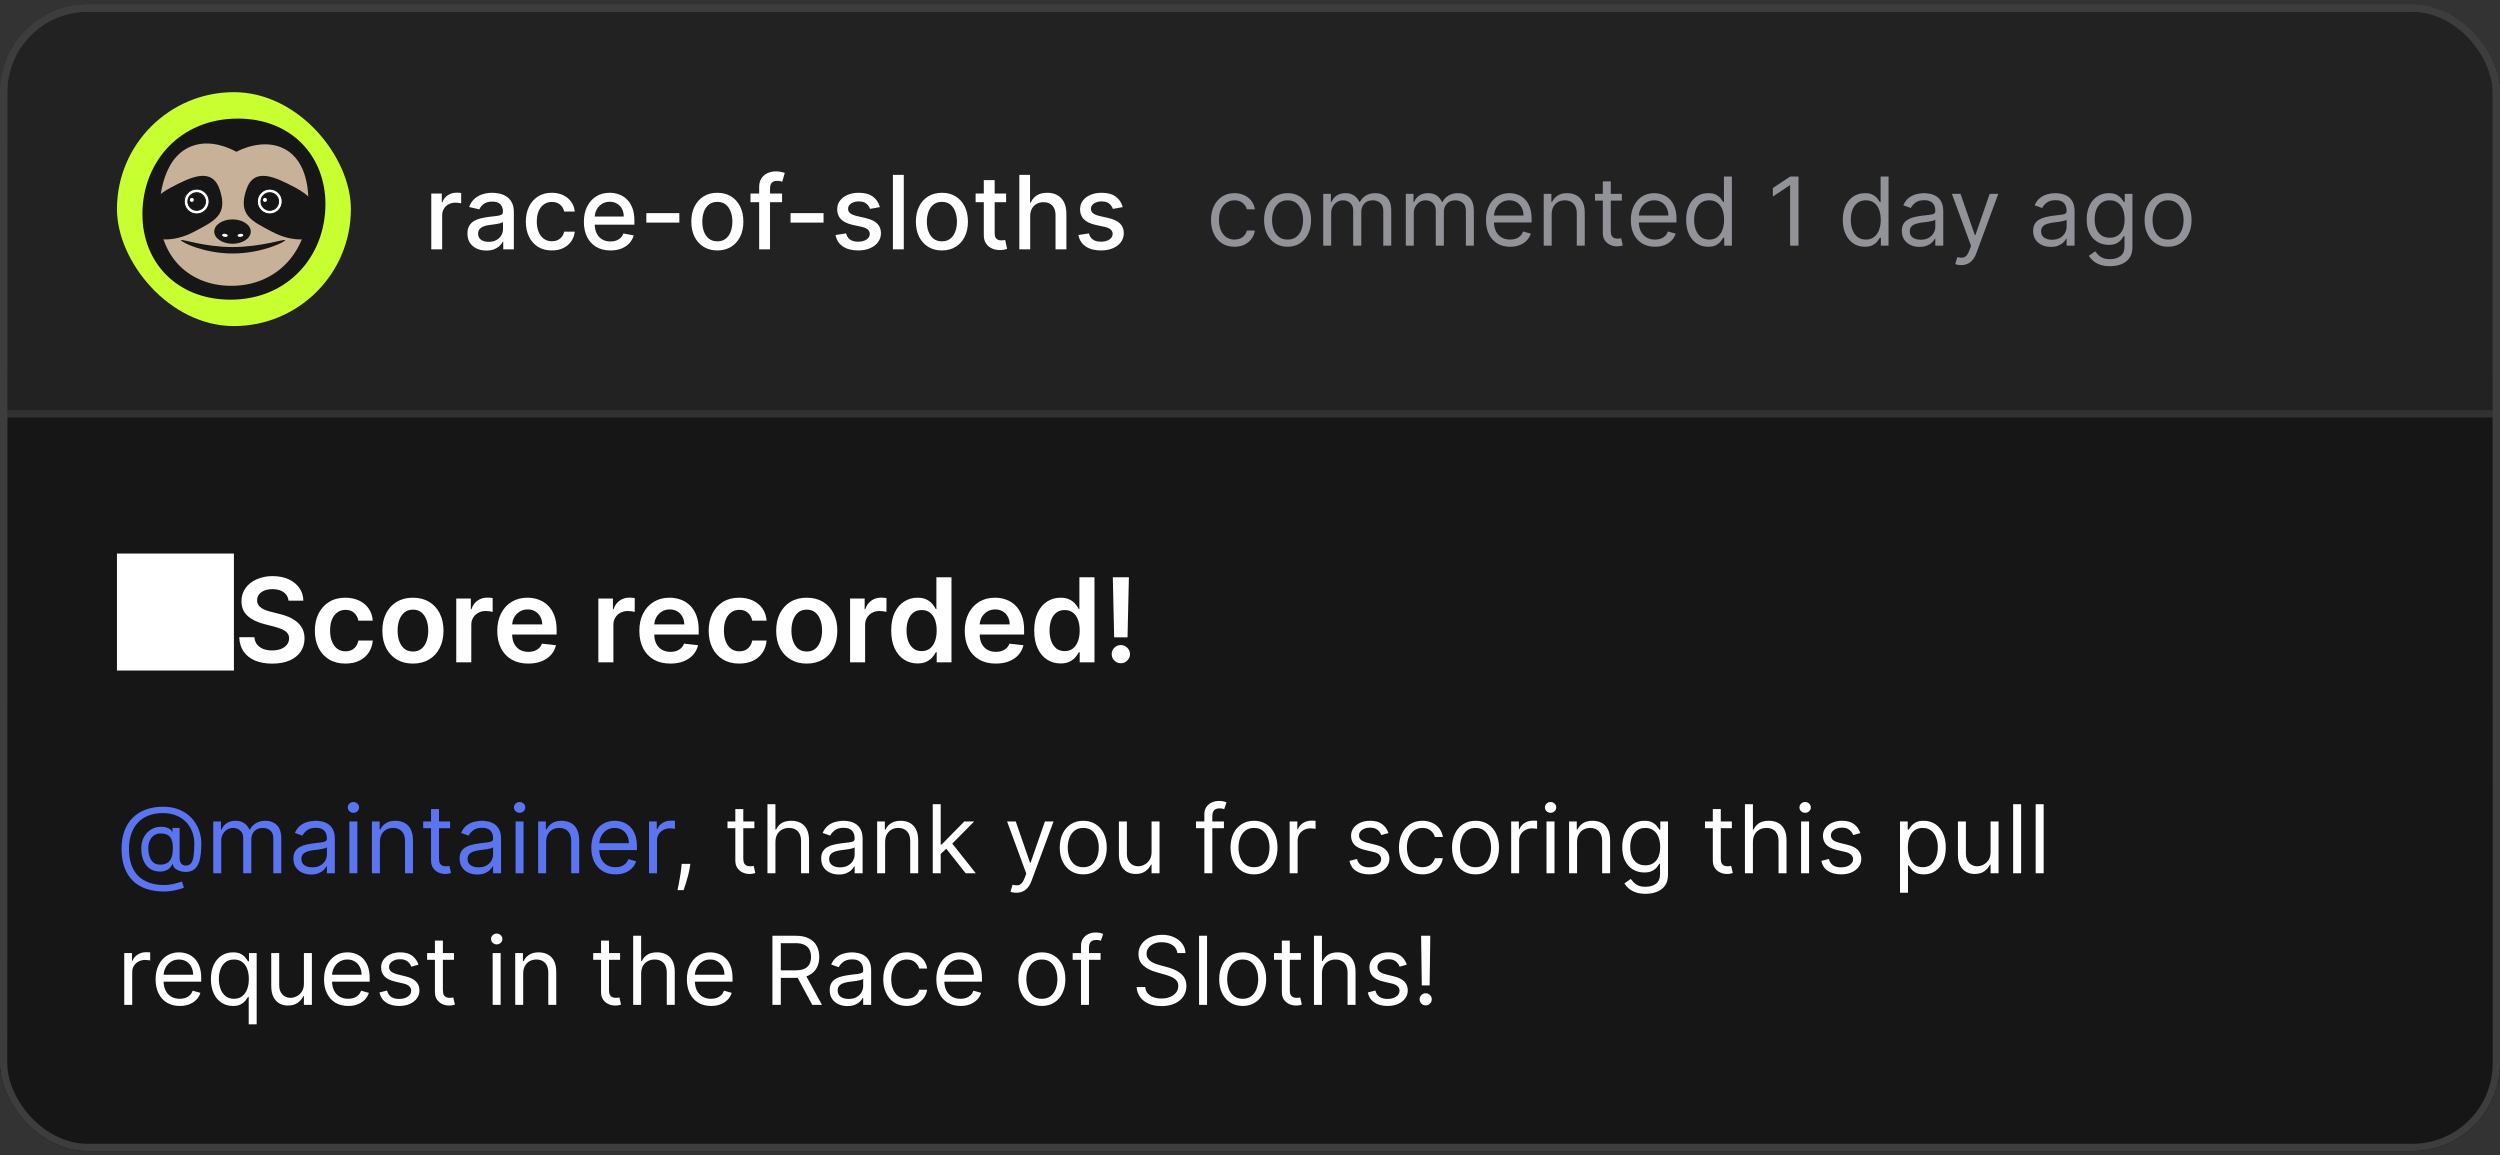 <svg width="342" height="158" viewBox="0 0 342 158" fill="none" xmlns="http://www.w3.org/2000/svg">
<rect x="0" y="0" width="342" height="158" fill="#333333" stroke="none"/>
<g clip-path="url(#clip0_2023_1373)">
<rect y="0.607" width="342" height="156.858" rx="12" fill="#161616"/>
<rect y="0.607" width="342" height="56" fill="#222222"/>
<rect y="0.607" width="342" height="56" stroke="#313131"/>
<g clip-path="url(#clip1_2023_1373)">
<rect x="16" y="12.607" width="32" height="32" rx="16" fill="#C8FF30"/>
<mask id="mask0_2023_1373" style="mask-type:alpha" maskUnits="userSpaceOnUse" x="16" y="12" width="32" height="33">
<rect x="16" y="12.607" width="32" height="32" rx="16" fill="#C8FF30"/>
</mask>
<g mask="url(#mask0_2023_1373)">
</g>
<g clip-path="url(#clip2_2023_1373)">
<path d="M31.883 39.333C38.032 39.333 43.017 34.414 43.017 28.346C43.017 22.278 38.032 17.359 31.883 17.359C25.733 17.359 20.748 22.278 20.748 28.346C20.748 34.414 25.733 39.333 31.883 39.333Z" fill="#C7B299" stroke="#161616" stroke-width="0.134" stroke-miterlimit="10"/>
<path d="M19.481 29.31C19.481 22.14 24.635 16.222 32.534 16.222C39.913 16.222 44.519 21.408 44.519 27.907C44.519 35.075 39.365 40.994 31.528 40.994C24.117 40.992 19.481 35.806 19.481 29.31ZM31.649 39.101C38.083 39.101 42.201 34.129 42.201 28.028C42.201 26.477 42.169 22.095 38.926 20.373C36.04 18.843 32.743 20.55 32.339 20.769C31.669 20.396 28.921 18.961 26.208 20.003C21.702 21.734 21.801 28.567 21.801 29.187C21.801 34.74 25.552 39.101 31.651 39.101H31.649Z" fill="#161616"/>
<path d="M24.762 32.864C24.762 33.108 27.891 34.679 31.823 34.679C35.756 34.679 39.003 33.108 39.003 32.864C39.003 32.62 35.755 33.796 31.823 33.796C27.891 33.796 24.762 32.62 24.762 32.864Z" fill="#161616"/>
<path d="M37.223 31.71C40.059 33.211 43.074 33.077 43.955 31.41C44.837 29.743 43.252 27.174 40.416 25.674C37.58 24.174 34.731 22.812 33.684 25.974C32.546 29.417 34.387 30.21 37.223 31.71ZM37.009 27.931C36.173 27.931 35.476 27.485 35.452 26.94C35.428 26.394 35.812 26.611 36.649 26.612C37.485 26.614 38.456 26.399 38.48 26.946C38.505 27.491 37.846 27.932 37.009 27.931Z" fill="#161616"/>
<path d="M30.071 25.974C29.025 22.812 26.176 24.172 23.338 25.674C20.502 27.174 18.918 29.743 19.799 31.41C20.681 33.077 23.694 33.212 26.532 31.71C29.368 30.21 31.21 29.417 30.071 25.974ZM25.273 26.946C25.297 26.4 26.268 26.615 27.104 26.612C27.941 26.611 28.326 26.394 28.301 26.94C28.277 27.485 27.58 27.929 26.744 27.931C25.908 27.932 25.249 27.491 25.273 26.946Z" fill="#161616"/>
<path d="M31.807 33.347C33.187 33.347 34.306 32.601 34.306 31.68C34.306 30.759 33.187 30.013 31.807 30.013C30.426 30.013 29.307 30.759 29.307 31.68C29.307 32.601 30.426 33.347 31.807 33.347Z" fill="#161616"/>
<path d="M31.148 32.274C31.099 32.383 30.889 32.436 30.68 32.392C30.471 32.348 30.34 32.226 30.39 32.117C30.44 32.008 30.649 31.954 30.858 31.998C31.068 32.042 31.198 32.165 31.148 32.274Z" fill="white"/>
<path d="M32.513 32.274C32.561 32.383 32.772 32.436 32.981 32.392C33.19 32.348 33.32 32.226 33.27 32.117C33.22 32.008 33.011 31.954 32.802 31.998C32.593 32.042 32.463 32.165 32.513 32.274Z" fill="white"/>
<path d="M26.906 29.269C27.846 29.269 28.607 28.507 28.607 27.567C28.607 26.627 27.846 25.865 26.906 25.865C25.966 25.865 25.205 26.627 25.205 27.567C25.205 28.507 25.966 29.269 26.906 29.269Z" fill="white" stroke="#161616" stroke-width="0.134" stroke-miterlimit="10"/>
<path d="M26.906 28.775C27.573 28.775 28.113 28.234 28.113 27.567C28.113 26.9 27.573 26.359 26.906 26.359C26.239 26.359 25.699 26.9 25.699 27.567C25.699 28.234 26.239 28.775 26.906 28.775Z" fill="#161616" stroke="#161616" stroke-width="0.134" stroke-miterlimit="10"/>
<path d="M26.247 27.622C26.398 27.622 26.521 27.499 26.521 27.347C26.521 27.196 26.398 27.073 26.247 27.073C26.096 27.073 25.973 27.196 25.973 27.347C25.973 27.499 26.096 27.622 26.247 27.622Z" fill="white"/>
<path d="M36.905 29.269C37.844 29.269 38.606 28.507 38.606 27.567C38.606 26.627 37.844 25.865 36.905 25.865C35.965 25.865 35.203 26.627 35.203 27.567C35.203 28.507 35.965 29.269 36.905 29.269Z" fill="white" stroke="#101010" stroke-width="0.134" stroke-miterlimit="10"/>
<path d="M36.905 28.775C37.572 28.775 38.112 28.234 38.112 27.567C38.112 26.9 37.572 26.359 36.905 26.359C36.238 26.359 35.697 26.9 35.697 27.567C35.697 28.234 36.238 28.775 36.905 28.775Z" fill="#161616" stroke="#161616" stroke-width="0.134" stroke-miterlimit="10"/>
<path d="M36.246 27.622C36.397 27.622 36.52 27.499 36.52 27.347C36.52 27.196 36.397 27.073 36.246 27.073C36.094 27.073 35.971 27.196 35.971 27.347C35.971 27.499 36.094 27.622 36.246 27.622Z" fill="white"/>
</g>
</g>
<path d="M58.999 34.107V26.471H60.436V27.684H60.516C60.655 27.273 60.9 26.95 61.251 26.715C61.606 26.476 62.007 26.357 62.455 26.357C62.547 26.357 62.657 26.36 62.783 26.367C62.912 26.373 63.013 26.382 63.086 26.392V27.813C63.026 27.797 62.92 27.779 62.768 27.759C62.615 27.735 62.463 27.724 62.31 27.724C61.959 27.724 61.646 27.799 61.371 27.948C61.099 28.093 60.883 28.297 60.724 28.559C60.565 28.818 60.486 29.113 60.486 29.444V34.107H58.999ZM66.526 34.276C66.042 34.276 65.605 34.187 65.214 34.008C64.823 33.826 64.513 33.562 64.284 33.218C64.059 32.873 63.946 32.45 63.946 31.95C63.946 31.519 64.029 31.164 64.195 30.886C64.36 30.607 64.584 30.387 64.866 30.225C65.147 30.062 65.462 29.94 65.81 29.857C66.158 29.774 66.513 29.711 66.874 29.668C67.332 29.615 67.703 29.572 67.988 29.538C68.273 29.502 68.48 29.444 68.609 29.364C68.739 29.285 68.803 29.156 68.803 28.977V28.942C68.803 28.508 68.681 28.171 68.435 27.933C68.193 27.694 67.832 27.575 67.352 27.575C66.851 27.575 66.457 27.686 66.168 27.908C65.883 28.127 65.686 28.37 65.577 28.639L64.18 28.32C64.345 27.857 64.587 27.482 64.906 27.197C65.227 26.909 65.597 26.7 66.014 26.57C66.432 26.438 66.871 26.372 67.332 26.372C67.637 26.372 67.96 26.408 68.301 26.481C68.646 26.551 68.967 26.68 69.266 26.869C69.567 27.058 69.814 27.328 70.006 27.679C70.199 28.027 70.295 28.48 70.295 29.036V34.107H68.843V33.063H68.783C68.687 33.256 68.543 33.444 68.351 33.63C68.159 33.816 67.912 33.97 67.61 34.093C67.308 34.215 66.947 34.276 66.526 34.276ZM66.849 33.083C67.26 33.083 67.612 33.002 67.903 32.84C68.198 32.677 68.422 32.465 68.575 32.203C68.73 31.938 68.808 31.655 68.808 31.353V30.369C68.755 30.422 68.653 30.471 68.5 30.518C68.351 30.561 68.18 30.599 67.988 30.632C67.796 30.662 67.608 30.69 67.426 30.717C67.244 30.74 67.091 30.76 66.969 30.776C66.68 30.813 66.417 30.874 66.178 30.96C65.943 31.047 65.754 31.171 65.612 31.333C65.472 31.492 65.403 31.704 65.403 31.97C65.403 32.337 65.539 32.616 65.81 32.805C66.082 32.99 66.428 33.083 66.849 33.083ZM75.491 34.261C74.752 34.261 74.116 34.094 73.582 33.759C73.052 33.421 72.644 32.956 72.359 32.362C72.074 31.769 71.932 31.09 71.932 30.324C71.932 29.549 72.078 28.864 72.369 28.271C72.661 27.674 73.072 27.209 73.602 26.874C74.132 26.539 74.757 26.372 75.476 26.372C76.056 26.372 76.573 26.479 77.028 26.695C77.482 26.907 77.848 27.205 78.126 27.59C78.408 27.974 78.575 28.423 78.628 28.937H77.182C77.102 28.579 76.92 28.271 76.635 28.012C76.353 27.754 75.975 27.625 75.501 27.625C75.087 27.625 74.724 27.734 74.412 27.953C74.104 28.168 73.864 28.476 73.692 28.877C73.519 29.275 73.433 29.746 73.433 30.289C73.433 30.846 73.518 31.327 73.687 31.731C73.856 32.135 74.094 32.449 74.403 32.671C74.714 32.893 75.08 33.004 75.501 33.004C75.783 33.004 76.038 32.952 76.267 32.85C76.499 32.743 76.693 32.593 76.849 32.397C77.008 32.202 77.119 31.966 77.182 31.691H78.628C78.575 32.185 78.415 32.626 78.146 33.014C77.878 33.401 77.518 33.706 77.067 33.928C76.62 34.151 76.094 34.261 75.491 34.261ZM83.509 34.261C82.757 34.261 82.109 34.101 81.565 33.779C81.025 33.455 80.608 32.999 80.312 32.412C80.021 31.822 79.875 31.131 79.875 30.339C79.875 29.557 80.021 28.867 80.312 28.271C80.608 27.674 81.019 27.209 81.546 26.874C82.076 26.539 82.695 26.372 83.405 26.372C83.836 26.372 84.253 26.443 84.658 26.585C85.062 26.728 85.425 26.952 85.746 27.257C86.068 27.561 86.322 27.958 86.507 28.445C86.693 28.929 86.785 29.517 86.785 30.21V30.737H80.715V29.623H85.329C85.329 29.232 85.249 28.886 85.09 28.584C84.931 28.279 84.707 28.039 84.419 27.863C84.134 27.687 83.799 27.6 83.415 27.6C82.997 27.6 82.633 27.702 82.321 27.908C82.013 28.11 81.774 28.375 81.605 28.703C81.439 29.028 81.356 29.381 81.356 29.762V30.632C81.356 31.143 81.446 31.577 81.625 31.935C81.807 32.293 82.061 32.566 82.386 32.755C82.71 32.941 83.09 33.034 83.524 33.034C83.806 33.034 84.063 32.994 84.295 32.914C84.527 32.831 84.727 32.709 84.896 32.546C85.065 32.384 85.195 32.183 85.284 31.945L86.691 32.198C86.578 32.613 86.376 32.976 86.085 33.287C85.796 33.595 85.433 33.836 84.996 34.008C84.562 34.177 84.066 34.261 83.509 34.261ZM92.934 29.161V30.448H88.42V29.161H92.934ZM98.132 34.261C97.416 34.261 96.791 34.097 96.258 33.769C95.724 33.441 95.31 32.982 95.015 32.392C94.72 31.802 94.572 31.113 94.572 30.324C94.572 29.532 94.72 28.839 95.015 28.246C95.31 27.653 95.724 27.192 96.258 26.864C96.791 26.536 97.416 26.372 98.132 26.372C98.848 26.372 99.473 26.536 100.006 26.864C100.54 27.192 100.954 27.653 101.249 28.246C101.544 28.839 101.692 29.532 101.692 30.324C101.692 31.113 101.544 31.802 101.249 32.392C100.954 32.982 100.54 33.441 100.006 33.769C99.473 34.097 98.848 34.261 98.132 34.261ZM98.137 33.014C98.601 33.014 98.985 32.891 99.29 32.646C99.595 32.401 99.821 32.074 99.966 31.666C100.116 31.259 100.19 30.81 100.19 30.319C100.19 29.832 100.116 29.384 99.966 28.977C99.821 28.566 99.595 28.236 99.29 27.987C98.985 27.739 98.601 27.614 98.137 27.614C97.67 27.614 97.282 27.739 96.974 27.987C96.669 28.236 96.442 28.566 96.292 28.977C96.147 29.384 96.074 29.832 96.074 30.319C96.074 30.81 96.147 31.259 96.292 31.666C96.442 32.074 96.669 32.401 96.974 32.646C97.282 32.891 97.67 33.014 98.137 33.014ZM106.985 26.471V27.664H102.67V26.471H106.985ZM103.853 34.107V25.586C103.853 25.109 103.957 24.713 104.166 24.398C104.375 24.08 104.652 23.843 104.996 23.687C105.341 23.528 105.716 23.448 106.12 23.448C106.418 23.448 106.674 23.473 106.886 23.523C107.098 23.569 107.255 23.612 107.358 23.652L107.01 24.855C106.94 24.835 106.851 24.812 106.741 24.786C106.632 24.756 106.5 24.741 106.344 24.741C105.982 24.741 105.724 24.83 105.568 25.009C105.416 25.188 105.339 25.447 105.339 25.785V34.107H103.853ZM112.663 29.161V30.448H108.148V29.161H112.663ZM120.366 28.335L119.019 28.574C118.962 28.402 118.873 28.238 118.75 28.082C118.631 27.926 118.469 27.799 118.263 27.699C118.058 27.6 117.801 27.55 117.493 27.55C117.072 27.55 116.72 27.644 116.439 27.833C116.157 28.019 116.016 28.259 116.016 28.554C116.016 28.809 116.11 29.015 116.299 29.171C116.488 29.326 116.793 29.454 117.214 29.553L118.427 29.832C119.13 29.994 119.654 30.244 119.998 30.583C120.343 30.921 120.515 31.36 120.515 31.9C120.515 32.357 120.383 32.765 120.118 33.123C119.856 33.478 119.489 33.756 119.019 33.958C118.551 34.16 118.01 34.261 117.393 34.261C116.538 34.261 115.84 34.079 115.3 33.715C114.76 33.347 114.428 32.825 114.306 32.149L115.743 31.93C115.832 32.304 116.016 32.588 116.294 32.78C116.573 32.969 116.936 33.063 117.383 33.063C117.87 33.063 118.26 32.962 118.551 32.76C118.843 32.555 118.989 32.304 118.989 32.009C118.989 31.771 118.9 31.57 118.721 31.408C118.545 31.245 118.275 31.123 117.91 31.04L116.618 30.757C115.905 30.594 115.378 30.336 115.037 29.981C114.699 29.626 114.529 29.177 114.529 28.634C114.529 28.183 114.655 27.788 114.907 27.451C115.159 27.112 115.507 26.849 115.951 26.66C116.395 26.468 116.904 26.372 117.478 26.372C118.303 26.372 118.953 26.551 119.426 26.909C119.9 27.263 120.214 27.739 120.366 28.335ZM123.636 23.926V34.107H122.15V23.926H123.636ZM128.853 34.261C128.137 34.261 127.512 34.097 126.978 33.769C126.445 33.441 126.03 32.982 125.735 32.392C125.44 31.802 125.293 31.113 125.293 30.324C125.293 29.532 125.44 28.839 125.735 28.246C126.03 27.653 126.445 27.192 126.978 26.864C127.512 26.536 128.137 26.372 128.853 26.372C129.569 26.372 130.193 26.536 130.727 26.864C131.261 27.192 131.675 27.653 131.97 28.246C132.265 28.839 132.412 29.532 132.412 30.324C132.412 31.113 132.265 31.802 131.97 32.392C131.675 32.982 131.261 33.441 130.727 33.769C130.193 34.097 129.569 34.261 128.853 34.261ZM128.858 33.014C129.322 33.014 129.706 32.891 130.011 32.646C130.316 32.401 130.541 32.074 130.687 31.666C130.836 31.259 130.911 30.81 130.911 30.319C130.911 29.832 130.836 29.384 130.687 28.977C130.541 28.566 130.316 28.236 130.011 27.987C129.706 27.739 129.322 27.614 128.858 27.614C128.39 27.614 128.002 27.739 127.694 27.987C127.389 28.236 127.162 28.566 127.013 28.977C126.867 29.384 126.794 29.832 126.794 30.319C126.794 30.81 126.867 31.259 127.013 31.666C127.162 32.074 127.389 32.401 127.694 32.646C128.002 32.891 128.39 33.014 128.858 33.014ZM137.636 26.471V27.664H133.465V26.471H137.636ZM134.584 24.642H136.07V31.865C136.07 32.154 136.113 32.371 136.199 32.517C136.286 32.659 136.397 32.757 136.532 32.81C136.672 32.86 136.823 32.884 136.985 32.884C137.104 32.884 137.209 32.876 137.298 32.86C137.388 32.843 137.457 32.83 137.507 32.82L137.775 34.048C137.689 34.081 137.567 34.114 137.407 34.147C137.248 34.184 137.05 34.203 136.811 34.207C136.42 34.214 136.055 34.144 135.717 33.998C135.379 33.852 135.106 33.627 134.897 33.322C134.688 33.017 134.584 32.634 134.584 32.173V24.642ZM140.931 29.573V34.107H139.445V23.926H140.911V27.714H141.006C141.185 27.303 141.458 26.977 141.826 26.735C142.194 26.493 142.674 26.372 143.268 26.372C143.791 26.372 144.249 26.479 144.64 26.695C145.034 26.91 145.339 27.232 145.555 27.659C145.773 28.084 145.883 28.614 145.883 29.25V34.107H144.396V29.429C144.396 28.869 144.252 28.435 143.964 28.127C143.675 27.815 143.274 27.659 142.761 27.659C142.409 27.659 142.094 27.734 141.816 27.883C141.541 28.032 141.324 28.251 141.165 28.539C141.009 28.824 140.931 29.169 140.931 29.573ZM153.589 28.335L152.241 28.574C152.185 28.402 152.096 28.238 151.973 28.082C151.854 27.926 151.691 27.799 151.486 27.699C151.28 27.6 151.023 27.55 150.715 27.55C150.294 27.55 149.943 27.644 149.661 27.833C149.379 28.019 149.239 28.259 149.239 28.554C149.239 28.809 149.333 29.015 149.522 29.171C149.711 29.326 150.016 29.454 150.437 29.553L151.65 29.832C152.353 29.994 152.876 30.244 153.221 30.583C153.566 30.921 153.738 31.36 153.738 31.9C153.738 32.357 153.605 32.765 153.34 33.123C153.078 33.478 152.712 33.756 152.241 33.958C151.774 34.16 151.232 34.261 150.616 34.261C149.761 34.261 149.063 34.079 148.523 33.715C147.982 33.347 147.651 32.825 147.528 32.149L148.965 31.93C149.055 32.304 149.239 32.588 149.517 32.78C149.795 32.969 150.158 33.063 150.606 33.063C151.093 33.063 151.482 32.962 151.774 32.76C152.066 32.555 152.212 32.304 152.212 32.009C152.212 31.771 152.122 31.57 151.943 31.408C151.768 31.245 151.497 31.123 151.133 31.04L149.84 30.757C149.128 30.594 148.601 30.336 148.259 29.981C147.921 29.626 147.752 29.177 147.752 28.634C147.752 28.183 147.878 27.788 148.13 27.451C148.382 27.112 148.73 26.849 149.174 26.66C149.618 26.468 150.127 26.372 150.7 26.372C151.526 26.372 152.175 26.551 152.649 26.909C153.123 27.263 153.436 27.739 153.589 28.335Z" fill="white"/>
<path d="M168.878 33.755C168.213 33.755 167.641 33.598 167.161 33.284C166.68 32.97 166.311 32.538 166.053 31.987C165.794 31.436 165.665 30.807 165.665 30.099C165.665 29.379 165.797 28.743 166.062 28.192C166.33 27.638 166.702 27.206 167.179 26.895C167.659 26.581 168.219 26.424 168.859 26.424C169.358 26.424 169.807 26.517 170.207 26.701C170.607 26.886 170.935 27.144 171.191 27.477C171.446 27.809 171.605 28.197 171.666 28.64H170.577C170.494 28.317 170.309 28.031 170.023 27.781C169.74 27.529 169.358 27.403 168.878 27.403C168.453 27.403 168.081 27.514 167.761 27.735C167.444 27.954 167.196 28.263 167.017 28.663C166.842 29.06 166.754 29.526 166.754 30.062C166.754 30.61 166.84 31.087 167.013 31.493C167.188 31.899 167.434 32.215 167.751 32.44C168.071 32.664 168.447 32.776 168.878 32.776C169.161 32.776 169.418 32.727 169.649 32.629C169.88 32.53 170.075 32.389 170.235 32.204C170.395 32.019 170.509 31.798 170.577 31.539H171.666C171.605 31.958 171.452 32.335 171.209 32.67C170.969 33.003 170.651 33.267 170.254 33.464C169.86 33.658 169.401 33.755 168.878 33.755ZM176.14 33.755C175.499 33.755 174.938 33.603 174.455 33.298C173.974 32.993 173.599 32.567 173.328 32.019C173.06 31.471 172.926 30.831 172.926 30.099C172.926 29.36 173.06 28.715 173.328 28.165C173.599 27.614 173.974 27.186 174.455 26.881C174.938 26.576 175.499 26.424 176.14 26.424C176.78 26.424 177.34 26.576 177.82 26.881C178.303 27.186 178.679 27.614 178.946 28.165C179.217 28.715 179.353 29.36 179.353 30.099C179.353 30.831 179.217 31.471 178.946 32.019C178.679 32.567 178.303 32.993 177.82 33.298C177.34 33.603 176.78 33.755 176.14 33.755ZM176.14 32.776C176.626 32.776 177.026 32.652 177.34 32.403C177.654 32.153 177.886 31.826 178.037 31.419C178.188 31.013 178.263 30.573 178.263 30.099C178.263 29.625 178.188 29.183 178.037 28.774C177.886 28.365 177.654 28.034 177.34 27.781C177.026 27.529 176.626 27.403 176.14 27.403C175.653 27.403 175.253 27.529 174.939 27.781C174.625 28.034 174.393 28.365 174.242 28.774C174.091 29.183 174.016 29.625 174.016 30.099C174.016 30.573 174.091 31.013 174.242 31.419C174.393 31.826 174.625 32.153 174.939 32.403C175.253 32.652 175.653 32.776 176.14 32.776ZM181.016 33.607V26.517H182.068V27.625H182.161C182.308 27.246 182.547 26.952 182.876 26.743C183.205 26.53 183.601 26.424 184.063 26.424C184.53 26.424 184.92 26.53 185.231 26.743C185.544 26.952 185.789 27.246 185.965 27.625H186.038C186.22 27.258 186.492 26.967 186.856 26.752C187.219 26.533 187.654 26.424 188.162 26.424C188.796 26.424 189.315 26.623 189.718 27.02C190.121 27.414 190.323 28.028 190.323 28.862V33.607H189.233V28.862C189.233 28.338 189.09 27.965 188.804 27.74C188.517 27.515 188.18 27.403 187.793 27.403C187.294 27.403 186.908 27.554 186.634 27.855C186.36 28.154 186.223 28.532 186.223 28.991V33.607H185.115V28.751C185.115 28.348 184.984 28.023 184.723 27.777C184.461 27.527 184.124 27.403 183.712 27.403C183.429 27.403 183.164 27.478 182.918 27.629C182.675 27.78 182.478 27.989 182.327 28.257C182.179 28.522 182.105 28.828 182.105 29.176V33.607H181.016ZM192.315 33.607V26.517H193.367V27.625H193.459C193.607 27.246 193.846 26.952 194.175 26.743C194.504 26.53 194.9 26.424 195.361 26.424C195.829 26.424 196.219 26.53 196.529 26.743C196.843 26.952 197.088 27.246 197.263 27.625H197.337C197.519 27.258 197.791 26.967 198.154 26.752C198.518 26.533 198.953 26.424 199.461 26.424C200.095 26.424 200.613 26.623 201.017 27.02C201.42 27.414 201.621 28.028 201.621 28.862V33.607H200.532V28.862C200.532 28.338 200.389 27.965 200.103 27.74C199.816 27.515 199.479 27.403 199.092 27.403C198.593 27.403 198.207 27.554 197.933 27.855C197.659 28.154 197.522 28.532 197.522 28.991V33.607H196.414V28.751C196.414 28.348 196.283 28.023 196.022 27.777C195.76 27.527 195.423 27.403 195.011 27.403C194.727 27.403 194.463 27.478 194.217 27.629C193.973 27.78 193.776 27.989 193.626 28.257C193.478 28.522 193.404 28.828 193.404 29.176V33.607H192.315ZM206.586 33.755C205.903 33.755 205.314 33.604 204.818 33.303C204.326 32.998 203.946 32.573 203.678 32.029C203.413 31.481 203.281 30.844 203.281 30.117C203.281 29.391 203.413 28.751 203.678 28.197C203.946 27.64 204.318 27.206 204.795 26.895C205.275 26.581 205.835 26.424 206.476 26.424C206.845 26.424 207.21 26.486 207.57 26.609C207.93 26.732 208.258 26.932 208.553 27.209C208.848 27.483 209.084 27.846 209.259 28.299C209.435 28.751 209.522 29.308 209.522 29.97V30.431H204.057V29.489H208.415C208.415 29.089 208.334 28.732 208.174 28.419C208.017 28.105 207.793 27.857 207.5 27.675C207.211 27.494 206.87 27.403 206.476 27.403C206.042 27.403 205.666 27.511 205.349 27.726C205.035 27.938 204.794 28.215 204.624 28.557C204.455 28.899 204.37 29.265 204.37 29.656V30.284C204.37 30.819 204.463 31.273 204.647 31.645C204.835 32.015 205.095 32.296 205.428 32.49C205.76 32.681 206.146 32.776 206.586 32.776C206.873 32.776 207.131 32.736 207.362 32.656C207.596 32.573 207.797 32.45 207.967 32.287C208.136 32.121 208.267 31.915 208.359 31.669L209.412 31.964C209.301 32.321 209.115 32.635 208.853 32.906C208.591 33.173 208.268 33.383 207.884 33.534C207.499 33.681 207.066 33.755 206.586 33.755ZM212.269 29.342V33.607H211.18V26.517H212.232V27.625H212.325C212.491 27.264 212.743 26.975 213.082 26.757C213.42 26.535 213.857 26.424 214.393 26.424C214.873 26.424 215.293 26.523 215.653 26.72C216.013 26.913 216.293 27.209 216.493 27.606C216.693 28 216.793 28.498 216.793 29.102V33.607H215.704V29.176C215.704 28.619 215.559 28.185 215.27 27.874C214.981 27.56 214.584 27.403 214.079 27.403C213.731 27.403 213.42 27.478 213.146 27.629C212.876 27.78 212.662 28 212.505 28.289C212.348 28.578 212.269 28.929 212.269 29.342ZM221.868 26.517V27.44H218.193V26.517H221.868ZM219.264 24.818H220.354V31.576C220.354 31.884 220.398 32.115 220.488 32.269C220.58 32.419 220.697 32.521 220.839 32.573C220.983 32.623 221.136 32.647 221.296 32.647C221.416 32.647 221.514 32.641 221.591 32.629C221.668 32.613 221.73 32.601 221.776 32.592L221.997 33.571C221.923 33.598 221.82 33.626 221.688 33.654C221.556 33.684 221.388 33.7 221.185 33.7C220.877 33.7 220.575 33.634 220.28 33.501C219.988 33.369 219.744 33.167 219.551 32.897C219.36 32.626 219.264 32.284 219.264 31.872V24.818ZM226.404 33.755C225.721 33.755 225.131 33.604 224.636 33.303C224.143 32.998 223.763 32.573 223.495 32.029C223.231 31.481 223.098 30.844 223.098 30.117C223.098 29.391 223.231 28.751 223.495 28.197C223.763 27.64 224.136 27.206 224.613 26.895C225.093 26.581 225.653 26.424 226.293 26.424C226.662 26.424 227.027 26.486 227.387 26.609C227.747 26.732 228.075 26.932 228.37 27.209C228.666 27.483 228.901 27.846 229.077 28.299C229.252 28.751 229.34 29.308 229.34 29.97V30.431H223.874V29.489H228.232C228.232 29.089 228.152 28.732 227.992 28.419C227.835 28.105 227.61 27.857 227.318 27.675C227.029 27.494 226.687 27.403 226.293 27.403C225.859 27.403 225.484 27.511 225.167 27.726C224.853 27.938 224.611 28.215 224.442 28.557C224.272 28.899 224.188 29.265 224.188 29.656V30.284C224.188 30.819 224.28 31.273 224.465 31.645C224.653 32.015 224.913 32.296 225.245 32.49C225.577 32.681 225.964 32.776 226.404 32.776C226.69 32.776 226.949 32.736 227.179 32.656C227.413 32.573 227.615 32.45 227.784 32.287C227.953 32.121 228.084 31.915 228.176 31.669L229.229 31.964C229.118 32.321 228.932 32.635 228.67 32.906C228.409 33.173 228.086 33.383 227.701 33.534C227.316 33.681 226.884 33.755 226.404 33.755ZM233.675 33.755C233.084 33.755 232.562 33.606 232.11 33.307C231.657 33.006 231.303 32.581 231.048 32.033C230.792 31.482 230.665 30.831 230.665 30.08C230.665 29.336 230.792 28.689 231.048 28.142C231.303 27.594 231.659 27.171 232.114 26.872C232.57 26.573 233.096 26.424 233.693 26.424C234.155 26.424 234.52 26.501 234.787 26.655C235.058 26.806 235.264 26.978 235.406 27.172C235.551 27.363 235.663 27.52 235.743 27.643H235.835V24.153H236.925V33.607H235.872V32.518H235.743C235.663 32.647 235.549 32.81 235.401 33.007C235.254 33.201 235.043 33.375 234.769 33.529C234.495 33.68 234.13 33.755 233.675 33.755ZM233.822 32.776C234.259 32.776 234.629 32.663 234.93 32.435C235.232 32.204 235.461 31.886 235.618 31.479C235.775 31.07 235.854 30.598 235.854 30.062C235.854 29.533 235.777 29.069 235.623 28.672C235.469 28.272 235.241 27.962 234.94 27.74C234.638 27.515 234.266 27.403 233.822 27.403C233.361 27.403 232.976 27.521 232.668 27.758C232.364 27.992 232.134 28.311 231.98 28.714C231.83 29.114 231.754 29.563 231.754 30.062C231.754 30.567 231.831 31.025 231.985 31.438C232.142 31.847 232.373 32.173 232.678 32.416C232.985 32.656 233.367 32.776 233.822 32.776ZM246.033 24.153V33.607H244.888V25.353H244.833L242.525 26.886V25.723L244.888 24.153H246.033ZM255.104 33.755C254.513 33.755 253.992 33.606 253.539 33.307C253.087 33.006 252.733 32.581 252.478 32.033C252.222 31.482 252.094 30.831 252.094 30.08C252.094 29.336 252.222 28.689 252.478 28.142C252.733 27.594 253.089 27.171 253.544 26.872C254 26.573 254.526 26.424 255.123 26.424C255.585 26.424 255.949 26.501 256.217 26.655C256.488 26.806 256.694 26.978 256.836 27.172C256.98 27.363 257.093 27.52 257.173 27.643H257.265V24.153H258.354V33.607H257.302V32.518H257.173C257.093 32.647 256.979 32.81 256.831 33.007C256.683 33.201 256.472 33.375 256.199 33.529C255.925 33.68 255.56 33.755 255.104 33.755ZM255.252 32.776C255.689 32.776 256.058 32.663 256.36 32.435C256.662 32.204 256.891 31.886 257.048 31.479C257.205 31.07 257.283 30.598 257.283 30.062C257.283 29.533 257.206 29.069 257.053 28.672C256.899 28.272 256.671 27.962 256.369 27.74C256.068 27.515 255.695 27.403 255.252 27.403C254.79 27.403 254.406 27.521 254.098 27.758C253.793 27.992 253.564 28.311 253.41 28.714C253.259 29.114 253.184 29.563 253.184 30.062C253.184 30.567 253.261 31.025 253.415 31.438C253.572 31.847 253.803 32.173 254.107 32.416C254.415 32.656 254.797 32.776 255.252 32.776ZM262.588 33.774C262.138 33.774 261.731 33.689 261.364 33.52C260.998 33.347 260.707 33.1 260.492 32.776C260.276 32.45 260.169 32.056 260.169 31.595C260.169 31.188 260.249 30.859 260.409 30.607C260.569 30.351 260.783 30.151 261.05 30.007C261.318 29.862 261.614 29.754 261.937 29.683C262.263 29.61 262.591 29.551 262.92 29.508C263.351 29.453 263.7 29.411 263.968 29.383C264.239 29.353 264.436 29.302 264.559 29.231C264.685 29.16 264.748 29.037 264.748 28.862V28.825C264.748 28.369 264.624 28.015 264.374 27.763C264.128 27.511 263.754 27.384 263.252 27.384C262.732 27.384 262.325 27.498 262.029 27.726C261.734 27.954 261.526 28.197 261.406 28.455L260.372 28.086C260.556 27.655 260.803 27.32 261.11 27.08C261.421 26.837 261.76 26.667 262.126 26.572C262.495 26.473 262.859 26.424 263.216 26.424C263.443 26.424 263.705 26.452 264 26.507C264.299 26.56 264.587 26.669 264.864 26.835C265.144 27.001 265.376 27.252 265.561 27.587C265.745 27.923 265.838 28.372 265.838 28.936V33.607H264.748V32.647H264.693C264.619 32.801 264.496 32.966 264.324 33.141C264.151 33.317 263.922 33.466 263.636 33.589C263.349 33.712 263 33.774 262.588 33.774ZM262.754 32.795C263.185 32.795 263.548 32.71 263.843 32.541C264.142 32.372 264.367 32.153 264.517 31.886C264.671 31.618 264.748 31.336 264.748 31.041V30.044C264.702 30.099 264.6 30.15 264.444 30.196C264.29 30.239 264.111 30.277 263.908 30.311C263.708 30.342 263.513 30.37 263.322 30.394C263.134 30.416 262.982 30.434 262.865 30.45C262.582 30.487 262.317 30.547 262.071 30.63C261.828 30.71 261.631 30.831 261.48 30.994C261.332 31.154 261.258 31.373 261.258 31.65C261.258 32.029 261.398 32.315 261.678 32.509C261.961 32.7 262.32 32.795 262.754 32.795ZM268.274 36.267C268.089 36.267 267.925 36.251 267.78 36.22C267.635 36.193 267.535 36.165 267.48 36.137L267.757 35.177C268.022 35.245 268.256 35.269 268.459 35.251C268.662 35.232 268.842 35.142 268.999 34.978C269.159 34.819 269.305 34.558 269.437 34.198L269.641 33.644L267.018 26.517H268.2L270.158 32.167H270.231L272.189 26.517H273.371L270.361 34.642C270.225 35.008 270.058 35.311 269.858 35.551C269.657 35.794 269.425 35.974 269.16 36.091C268.899 36.208 268.603 36.267 268.274 36.267ZM280.552 33.774C280.102 33.774 279.694 33.689 279.328 33.52C278.962 33.347 278.671 33.1 278.456 32.776C278.24 32.45 278.133 32.056 278.133 31.595C278.133 31.188 278.213 30.859 278.373 30.607C278.533 30.351 278.747 30.151 279.014 30.007C279.282 29.862 279.578 29.754 279.901 29.683C280.227 29.61 280.555 29.551 280.884 29.508C281.315 29.453 281.664 29.411 281.932 29.383C282.203 29.353 282.4 29.302 282.523 29.231C282.649 29.16 282.712 29.037 282.712 28.862V28.825C282.712 28.369 282.587 28.015 282.338 27.763C282.092 27.511 281.718 27.384 281.216 27.384C280.696 27.384 280.288 27.498 279.993 27.726C279.698 27.954 279.49 28.197 279.37 28.455L278.336 28.086C278.52 27.655 278.767 27.32 279.074 27.08C279.385 26.837 279.724 26.667 280.09 26.572C280.459 26.473 280.822 26.424 281.179 26.424C281.407 26.424 281.669 26.452 281.964 26.507C282.263 26.56 282.551 26.669 282.828 26.835C283.108 27.001 283.34 27.252 283.525 27.587C283.709 27.923 283.802 28.372 283.802 28.936V33.607H282.712V32.647H282.657C282.583 32.801 282.46 32.966 282.287 33.141C282.115 33.317 281.886 33.466 281.6 33.589C281.313 33.712 280.964 33.774 280.552 33.774ZM280.718 32.795C281.149 32.795 281.512 32.71 281.807 32.541C282.106 32.372 282.33 32.153 282.481 31.886C282.635 31.618 282.712 31.336 282.712 31.041V30.044C282.666 30.099 282.564 30.15 282.407 30.196C282.254 30.239 282.075 30.277 281.872 30.311C281.672 30.342 281.476 30.37 281.286 30.394C281.098 30.416 280.946 30.434 280.829 30.45C280.545 30.487 280.281 30.547 280.035 30.63C279.791 30.71 279.594 30.831 279.444 30.994C279.296 31.154 279.222 31.373 279.222 31.65C279.222 32.029 279.362 32.315 279.642 32.509C279.925 32.7 280.284 32.795 280.718 32.795ZM288.652 36.414C288.126 36.414 287.674 36.346 287.295 36.211C286.917 36.079 286.601 35.903 286.349 35.685C286.099 35.469 285.901 35.239 285.753 34.992L286.621 34.383C286.72 34.512 286.844 34.66 286.995 34.826C287.146 34.995 287.352 35.142 287.614 35.265C287.878 35.391 288.225 35.454 288.652 35.454C289.225 35.454 289.697 35.316 290.07 35.038C290.442 34.761 290.628 34.328 290.628 33.737V32.296H290.536C290.456 32.426 290.342 32.586 290.194 32.776C290.05 32.964 289.84 33.132 289.566 33.28C289.296 33.424 288.929 33.497 288.468 33.497C287.895 33.497 287.381 33.361 286.926 33.09C286.473 32.819 286.115 32.426 285.85 31.909C285.589 31.392 285.458 30.764 285.458 30.025C285.458 29.299 285.585 28.666 285.841 28.128C286.096 27.586 286.452 27.167 286.907 26.872C287.363 26.573 287.889 26.424 288.486 26.424C288.948 26.424 289.314 26.501 289.585 26.655C289.859 26.806 290.068 26.978 290.213 27.172C290.36 27.363 290.474 27.52 290.554 27.643H290.665V26.517H291.718V33.81C291.718 34.42 291.579 34.915 291.302 35.297C291.028 35.682 290.659 35.963 290.194 36.142C289.733 36.323 289.219 36.414 288.652 36.414ZM288.615 32.518C289.052 32.518 289.422 32.418 289.723 32.218C290.025 32.018 290.254 31.73 290.411 31.355C290.568 30.979 290.647 30.53 290.647 30.007C290.647 29.496 290.57 29.045 290.416 28.654C290.262 28.263 290.034 27.957 289.733 27.735C289.431 27.514 289.059 27.403 288.615 27.403C288.154 27.403 287.769 27.52 287.461 27.754C287.157 27.988 286.927 28.302 286.773 28.695C286.623 29.089 286.547 29.526 286.547 30.007C286.547 30.499 286.624 30.934 286.778 31.313C286.935 31.689 287.166 31.984 287.471 32.199C287.778 32.412 288.16 32.518 288.615 32.518ZM296.593 33.755C295.953 33.755 295.391 33.603 294.908 33.298C294.428 32.993 294.052 32.567 293.781 32.019C293.513 31.471 293.38 30.831 293.38 30.099C293.38 29.36 293.513 28.715 293.781 28.165C294.052 27.614 294.428 27.186 294.908 26.881C295.391 26.576 295.953 26.424 296.593 26.424C297.233 26.424 297.793 26.576 298.273 26.881C298.756 27.186 299.132 27.614 299.4 28.165C299.67 28.715 299.806 29.36 299.806 30.099C299.806 30.831 299.67 31.471 299.4 32.019C299.132 32.567 298.756 32.993 298.273 33.298C297.793 33.603 297.233 33.755 296.593 33.755ZM296.593 32.776C297.079 32.776 297.479 32.652 297.793 32.403C298.107 32.153 298.339 31.826 298.49 31.419C298.641 31.013 298.716 30.573 298.716 30.099C298.716 29.625 298.641 29.183 298.49 28.774C298.339 28.365 298.107 28.034 297.793 27.781C297.479 27.529 297.079 27.403 296.593 27.403C296.106 27.403 295.706 27.529 295.392 27.781C295.078 28.034 294.846 28.365 294.695 28.774C294.545 29.183 294.469 29.625 294.469 30.099C294.469 30.573 294.545 31.013 294.695 31.419C294.846 31.826 295.078 32.153 295.392 32.403C295.706 32.652 296.106 32.776 296.593 32.776Z" fill="#919399"/>
<path d="M16 91.727H32V75.727H16V91.727ZM39.472 82.17C39.419 81.674 39.195 81.287 38.801 81.011C38.411 80.734 37.903 80.596 37.278 80.596C36.839 80.596 36.462 80.662 36.148 80.795C35.833 80.927 35.593 81.107 35.426 81.335C35.26 81.562 35.174 81.821 35.17 82.113C35.17 82.356 35.225 82.566 35.335 82.744C35.449 82.922 35.602 83.073 35.795 83.198C35.989 83.32 36.203 83.422 36.438 83.505C36.672 83.588 36.909 83.659 37.148 83.715L38.239 83.988C38.678 84.09 39.1 84.229 39.506 84.403C39.915 84.577 40.28 84.797 40.602 85.062C40.928 85.327 41.186 85.647 41.375 86.022C41.564 86.397 41.659 86.837 41.659 87.34C41.659 88.022 41.485 88.623 41.136 89.141C40.788 89.657 40.284 90.06 39.625 90.352C38.97 90.64 38.176 90.784 37.244 90.784C36.339 90.784 35.553 90.643 34.886 90.363C34.224 90.083 33.705 89.674 33.33 89.136C32.958 88.598 32.758 87.943 32.727 87.17H34.801C34.831 87.575 34.956 87.912 35.176 88.181C35.396 88.45 35.682 88.651 36.034 88.784C36.39 88.916 36.788 88.982 37.227 88.982C37.686 88.982 38.087 88.914 38.432 88.778C38.78 88.638 39.053 88.445 39.25 88.198C39.447 87.948 39.547 87.657 39.551 87.323C39.547 87.02 39.458 86.77 39.284 86.573C39.11 86.373 38.865 86.206 38.551 86.073C38.24 85.937 37.877 85.816 37.46 85.71L36.136 85.369C35.178 85.123 34.42 84.749 33.864 84.249C33.311 83.746 33.034 83.077 33.034 82.244C33.034 81.558 33.22 80.958 33.591 80.443C33.966 79.927 34.475 79.528 35.119 79.244C35.763 78.956 36.492 78.812 37.307 78.812C38.133 78.812 38.856 78.956 39.477 79.244C40.102 79.528 40.593 79.924 40.949 80.431C41.305 80.935 41.489 81.515 41.5 82.17H39.472ZM47.254 90.778C46.383 90.778 45.635 90.587 45.01 90.204C44.389 89.821 43.91 89.293 43.572 88.619C43.239 87.941 43.072 87.16 43.072 86.278C43.072 85.391 43.243 84.609 43.584 83.931C43.925 83.249 44.406 82.719 45.027 82.34C45.652 81.958 46.391 81.766 47.243 81.766C47.951 81.766 48.578 81.897 49.124 82.159C49.673 82.416 50.11 82.782 50.436 83.255C50.762 83.725 50.947 84.274 50.993 84.903H49.027C48.947 84.482 48.758 84.132 48.459 83.852C48.163 83.568 47.767 83.426 47.271 83.426C46.851 83.426 46.481 83.539 46.163 83.766C45.845 83.99 45.597 84.312 45.419 84.732C45.245 85.153 45.158 85.657 45.158 86.244C45.158 86.838 45.245 87.35 45.419 87.778C45.593 88.202 45.838 88.53 46.152 88.761C46.47 88.988 46.843 89.102 47.271 89.102C47.574 89.102 47.845 89.045 48.084 88.931C48.326 88.814 48.529 88.645 48.692 88.426C48.855 88.206 48.966 87.939 49.027 87.624H50.993C50.944 88.242 50.762 88.789 50.447 89.266C50.133 89.74 49.705 90.111 49.163 90.38C48.622 90.645 47.985 90.778 47.254 90.778ZM56.489 90.778C55.636 90.778 54.898 90.59 54.273 90.215C53.648 89.84 53.163 89.316 52.818 88.641C52.477 87.967 52.307 87.179 52.307 86.278C52.307 85.376 52.477 84.587 52.818 83.909C53.163 83.231 53.648 82.704 54.273 82.329C54.898 81.954 55.636 81.766 56.489 81.766C57.341 81.766 58.08 81.954 58.705 82.329C59.33 82.704 59.812 83.231 60.153 83.909C60.498 84.587 60.67 85.376 60.67 86.278C60.67 87.179 60.498 87.967 60.153 88.641C59.812 89.316 59.33 89.84 58.705 90.215C58.08 90.59 57.341 90.778 56.489 90.778ZM56.5 89.13C56.962 89.13 57.349 89.003 57.659 88.749C57.97 88.492 58.201 88.147 58.352 87.715C58.508 87.284 58.585 86.802 58.585 86.272C58.585 85.738 58.508 85.255 58.352 84.823C58.201 84.388 57.97 84.041 57.659 83.784C57.349 83.526 56.962 83.397 56.5 83.397C56.026 83.397 55.633 83.526 55.318 83.784C55.008 84.041 54.775 84.388 54.619 84.823C54.468 85.255 54.392 85.738 54.392 86.272C54.392 86.802 54.468 87.284 54.619 87.715C54.775 88.147 55.008 88.492 55.318 88.749C55.633 89.003 56.026 89.13 56.5 89.13ZM62.416 90.607V81.88H64.41V83.335H64.501C64.66 82.831 64.933 82.443 65.32 82.17C65.71 81.893 66.155 81.755 66.655 81.755C66.769 81.755 66.895 81.761 67.035 81.772C67.18 81.78 67.299 81.793 67.394 81.812V83.704C67.306 83.674 67.168 83.647 66.979 83.624C66.793 83.598 66.613 83.585 66.439 83.585C66.064 83.585 65.727 83.666 65.428 83.829C65.132 83.988 64.899 84.21 64.729 84.494C64.558 84.778 64.473 85.106 64.473 85.477V90.607H62.416ZM72.264 90.778C71.389 90.778 70.633 90.596 69.997 90.232C69.365 89.865 68.878 89.346 68.537 88.676C68.196 88.001 68.026 87.208 68.026 86.295C68.026 85.397 68.196 84.609 68.537 83.931C68.882 83.249 69.363 82.719 69.98 82.34C70.597 81.958 71.323 81.766 72.156 81.766C72.694 81.766 73.202 81.854 73.679 82.028C74.16 82.198 74.584 82.463 74.952 82.823C75.323 83.183 75.615 83.641 75.827 84.198C76.039 84.751 76.145 85.41 76.145 86.176V86.806H68.992V85.42H74.173C74.169 85.026 74.084 84.676 73.918 84.369C73.751 84.058 73.518 83.814 73.219 83.636C72.923 83.458 72.579 83.369 72.185 83.369C71.764 83.369 71.395 83.471 71.077 83.676C70.758 83.876 70.51 84.141 70.332 84.471C70.158 84.797 70.069 85.155 70.065 85.545V86.755C70.065 87.263 70.158 87.698 70.344 88.062C70.529 88.422 70.789 88.698 71.122 88.891C71.456 89.081 71.846 89.176 72.293 89.176C72.592 89.176 72.863 89.134 73.105 89.051C73.347 88.963 73.558 88.837 73.736 88.67C73.914 88.503 74.048 88.297 74.139 88.051L76.06 88.266C75.938 88.774 75.707 89.217 75.367 89.596C75.029 89.971 74.597 90.263 74.071 90.471C73.544 90.676 72.942 90.778 72.264 90.778ZM81.854 90.607V81.88H83.848V83.335H83.939C84.098 82.831 84.371 82.443 84.757 82.17C85.147 81.893 85.592 81.755 86.092 81.755C86.206 81.755 86.333 81.761 86.473 81.772C86.617 81.78 86.736 81.793 86.831 81.812V83.704C86.744 83.674 86.606 83.647 86.416 83.624C86.231 83.598 86.051 83.585 85.876 83.585C85.501 83.585 85.164 83.666 84.865 83.829C84.57 83.988 84.337 84.21 84.166 84.494C83.996 84.778 83.91 85.106 83.91 85.477V90.607H81.854ZM91.702 90.778C90.827 90.778 90.071 90.596 89.435 90.232C88.802 89.865 88.315 89.346 87.974 88.676C87.633 88.001 87.463 87.208 87.463 86.295C87.463 85.397 87.633 84.609 87.974 83.931C88.319 83.249 88.8 82.719 89.418 82.34C90.035 81.958 90.76 81.766 91.594 81.766C92.132 81.766 92.639 81.854 93.117 82.028C93.597 82.198 94.022 82.463 94.389 82.823C94.76 83.183 95.052 83.641 95.264 84.198C95.476 84.751 95.582 85.41 95.582 86.176V86.806H88.429V85.42H93.611C93.607 85.026 93.522 84.676 93.355 84.369C93.188 84.058 92.956 83.814 92.656 83.636C92.361 83.458 92.016 83.369 91.622 83.369C91.202 83.369 90.832 83.471 90.514 83.676C90.196 83.876 89.948 84.141 89.77 84.471C89.596 84.797 89.507 85.155 89.503 85.545V86.755C89.503 87.263 89.596 87.698 89.781 88.062C89.967 88.422 90.226 88.698 90.56 88.891C90.893 89.081 91.283 89.176 91.73 89.176C92.029 89.176 92.3 89.134 92.543 89.051C92.785 88.963 92.995 88.837 93.173 88.67C93.351 88.503 93.486 88.297 93.577 88.051L95.497 88.266C95.376 88.774 95.145 89.217 94.804 89.596C94.467 89.971 94.035 90.263 93.508 90.471C92.982 90.676 92.38 90.778 91.702 90.778ZM101.129 90.778C100.258 90.778 99.51 90.587 98.885 90.204C98.264 89.821 97.785 89.293 97.447 88.619C97.114 87.941 96.947 87.16 96.947 86.278C96.947 85.391 97.118 84.609 97.459 83.931C97.8 83.249 98.281 82.719 98.902 82.34C99.527 81.958 100.266 81.766 101.118 81.766C101.826 81.766 102.453 81.897 102.999 82.159C103.548 82.416 103.985 82.782 104.311 83.255C104.637 83.725 104.822 84.274 104.868 84.903H102.902C102.822 84.482 102.633 84.132 102.334 83.852C102.038 83.568 101.643 83.426 101.146 83.426C100.726 83.426 100.357 83.539 100.038 83.766C99.72 83.99 99.472 84.312 99.294 84.732C99.12 85.153 99.033 85.657 99.033 86.244C99.033 86.838 99.12 87.35 99.294 87.778C99.468 88.202 99.713 88.53 100.027 88.761C100.345 88.988 100.718 89.102 101.146 89.102C101.449 89.102 101.72 89.045 101.959 88.931C102.201 88.814 102.404 88.645 102.567 88.426C102.73 88.206 102.841 87.939 102.902 87.624H104.868C104.819 88.242 104.637 88.789 104.322 89.266C104.008 89.74 103.58 90.111 103.038 90.38C102.497 90.645 101.86 90.778 101.129 90.778ZM110.364 90.778C109.511 90.778 108.773 90.59 108.148 90.215C107.523 89.84 107.038 89.316 106.693 88.641C106.352 87.967 106.182 87.179 106.182 86.278C106.182 85.376 106.352 84.587 106.693 83.909C107.038 83.231 107.523 82.704 108.148 82.329C108.773 81.954 109.511 81.766 110.364 81.766C111.216 81.766 111.955 81.954 112.58 82.329C113.205 82.704 113.688 83.231 114.028 83.909C114.373 84.587 114.545 85.376 114.545 86.278C114.545 87.179 114.373 87.967 114.028 88.641C113.688 89.316 113.205 89.84 112.58 90.215C111.955 90.59 111.216 90.778 110.364 90.778ZM110.375 89.13C110.837 89.13 111.223 89.003 111.534 88.749C111.845 88.492 112.076 88.147 112.227 87.715C112.383 87.284 112.46 86.802 112.46 86.272C112.46 85.738 112.383 85.255 112.227 84.823C112.076 84.388 111.845 84.041 111.534 83.784C111.223 83.526 110.837 83.397 110.375 83.397C109.902 83.397 109.508 83.526 109.193 83.784C108.883 84.041 108.65 84.388 108.494 84.823C108.343 85.255 108.267 85.738 108.267 86.272C108.267 86.802 108.343 87.284 108.494 87.715C108.65 88.147 108.883 88.492 109.193 88.749C109.508 89.003 109.902 89.13 110.375 89.13ZM116.291 90.607V81.88H118.286V83.335H118.376C118.536 82.831 118.808 82.443 119.195 82.17C119.585 81.893 120.03 81.755 120.53 81.755C120.643 81.755 120.77 81.761 120.911 81.772C121.054 81.78 121.174 81.793 121.268 81.812V83.704C121.181 83.674 121.043 83.647 120.854 83.624C120.668 83.598 120.488 83.585 120.314 83.585C119.939 83.585 119.602 83.666 119.303 83.829C119.007 83.988 118.774 84.21 118.604 84.494C118.433 84.778 118.348 85.106 118.348 85.477V90.607H116.291ZM125.514 90.761C124.829 90.761 124.215 90.585 123.673 90.232C123.132 89.88 122.704 89.369 122.389 88.698C122.075 88.028 121.918 87.213 121.918 86.255C121.918 85.285 122.077 84.467 122.395 83.801C122.717 83.13 123.151 82.624 123.696 82.284C124.241 81.939 124.849 81.766 125.52 81.766C126.031 81.766 126.452 81.854 126.781 82.028C127.111 82.198 127.372 82.405 127.565 82.647C127.759 82.886 127.908 83.111 128.014 83.323H128.099V78.971H130.162V90.607H128.139V89.232H128.014C127.908 89.445 127.755 89.67 127.554 89.909C127.353 90.143 127.088 90.344 126.759 90.511C126.429 90.677 126.014 90.761 125.514 90.761ZM126.088 89.073C126.524 89.073 126.895 88.956 127.202 88.721C127.509 88.482 127.741 88.151 127.901 87.727C128.06 87.302 128.139 86.808 128.139 86.244C128.139 85.679 128.06 85.189 127.901 84.772C127.745 84.356 127.514 84.032 127.207 83.801C126.904 83.57 126.531 83.454 126.088 83.454C125.63 83.454 125.247 83.573 124.94 83.812C124.634 84.051 124.402 84.38 124.247 84.801C124.092 85.221 124.014 85.702 124.014 86.244C124.014 86.789 124.092 87.276 124.247 87.704C124.406 88.128 124.639 88.463 124.946 88.71C125.257 88.952 125.637 89.073 126.088 89.073ZM136.217 90.778C135.342 90.778 134.587 90.596 133.95 90.232C133.318 89.865 132.831 89.346 132.49 88.676C132.149 88.001 131.979 87.208 131.979 86.295C131.979 85.397 132.149 84.609 132.49 83.931C132.835 83.249 133.316 82.719 133.933 82.34C134.551 81.958 135.276 81.766 136.109 81.766C136.647 81.766 137.155 81.854 137.632 82.028C138.113 82.198 138.537 82.463 138.905 82.823C139.276 83.183 139.568 83.641 139.78 84.198C139.992 84.751 140.098 85.41 140.098 86.176V86.806H132.945V85.42H138.126C138.123 85.026 138.037 84.676 137.871 84.369C137.704 84.058 137.471 83.814 137.172 83.636C136.876 83.458 136.532 83.369 136.138 83.369C135.717 83.369 135.348 83.471 135.03 83.676C134.712 83.876 134.464 84.141 134.286 84.471C134.111 84.797 134.022 85.155 134.018 85.545V86.755C134.018 87.263 134.111 87.698 134.297 88.062C134.482 88.422 134.742 88.698 135.075 88.891C135.409 89.081 135.799 89.176 136.246 89.176C136.545 89.176 136.816 89.134 137.058 89.051C137.301 88.963 137.511 88.837 137.689 88.67C137.867 88.503 138.001 88.297 138.092 88.051L140.013 88.266C139.892 88.774 139.661 89.217 139.32 89.596C138.982 89.971 138.551 90.263 138.024 90.471C137.498 90.676 136.895 90.778 136.217 90.778ZM145.077 90.761C144.391 90.761 143.777 90.585 143.236 90.232C142.694 89.88 142.266 89.369 141.952 88.698C141.637 88.028 141.48 87.213 141.48 86.255C141.48 85.285 141.639 84.467 141.957 83.801C142.279 83.13 142.713 82.624 143.259 82.284C143.804 81.939 144.412 81.766 145.082 81.766C145.594 81.766 146.014 81.854 146.344 82.028C146.673 82.198 146.935 82.405 147.128 82.647C147.321 82.886 147.471 83.111 147.577 83.323H147.662V78.971H149.724V90.607H147.702V89.232H147.577C147.471 89.445 147.317 89.67 147.116 89.909C146.916 90.143 146.651 90.344 146.321 90.511C145.991 90.677 145.577 90.761 145.077 90.761ZM145.651 89.073C146.086 89.073 146.457 88.956 146.764 88.721C147.071 88.482 147.304 88.151 147.463 87.727C147.622 87.302 147.702 86.808 147.702 86.244C147.702 85.679 147.622 85.189 147.463 84.772C147.308 84.356 147.077 84.032 146.77 83.801C146.467 83.57 146.094 83.454 145.651 83.454C145.192 83.454 144.81 83.573 144.503 83.812C144.196 84.051 143.965 84.38 143.81 84.801C143.654 85.221 143.577 85.702 143.577 86.244C143.577 86.789 143.654 87.276 143.81 87.704C143.969 88.128 144.202 88.463 144.509 88.71C144.819 88.952 145.2 89.073 145.651 89.073ZM154.433 78.971L154.246 87.187H152.416L152.234 78.971H154.433ZM153.331 90.732C152.986 90.732 152.691 90.611 152.445 90.369C152.202 90.126 152.081 89.831 152.081 89.482C152.081 89.141 152.202 88.85 152.445 88.607C152.691 88.365 152.986 88.244 153.331 88.244C153.668 88.244 153.96 88.365 154.206 88.607C154.456 88.85 154.581 89.141 154.581 89.482C154.581 89.713 154.522 89.924 154.405 90.113C154.291 90.302 154.14 90.454 153.95 90.568C153.765 90.677 153.558 90.732 153.331 90.732Z" fill="white"/>
<path d="M22.445 121.959C21.503 121.959 20.67 121.829 19.947 121.571C19.224 121.315 18.616 120.938 18.124 120.44C17.631 119.941 17.259 119.33 17.006 118.607C16.754 117.884 16.628 117.056 16.628 116.123C16.628 115.222 16.756 114.415 17.011 113.704C17.27 112.994 17.643 112.39 18.133 111.895C18.625 111.396 19.222 111.016 19.924 110.755C20.629 110.493 21.426 110.362 22.315 110.362C23.18 110.362 23.937 110.504 24.587 110.787C25.239 111.067 25.784 111.447 26.221 111.927C26.661 112.404 26.99 112.941 27.209 113.538C27.43 114.135 27.541 114.751 27.541 115.385C27.541 115.831 27.52 116.284 27.477 116.742C27.433 117.201 27.343 117.622 27.204 118.007C27.066 118.389 26.852 118.696 26.562 118.93C26.276 119.164 25.889 119.281 25.399 119.281C25.184 119.281 24.947 119.247 24.688 119.18C24.43 119.112 24.2 119 24 118.843C23.8 118.686 23.682 118.475 23.645 118.21H23.59C23.516 118.389 23.402 118.558 23.248 118.718C23.097 118.878 22.899 119.006 22.652 119.101C22.409 119.197 22.112 119.238 21.761 119.226C21.361 119.21 21.009 119.121 20.704 118.958C20.399 118.792 20.144 118.567 19.938 118.284C19.735 117.998 19.581 117.667 19.476 117.291C19.375 116.913 19.324 116.505 19.324 116.068C19.324 115.653 19.385 115.273 19.509 114.928C19.632 114.583 19.802 114.282 20.021 114.023C20.242 113.764 20.501 113.558 20.797 113.404C21.095 113.247 21.417 113.15 21.761 113.114C22.069 113.083 22.349 113.097 22.602 113.155C22.854 113.21 23.062 113.295 23.225 113.409C23.388 113.52 23.491 113.643 23.534 113.778H23.59V113.261H24.568V117.435C24.568 117.693 24.64 117.921 24.785 118.118C24.93 118.315 25.141 118.413 25.418 118.413C25.732 118.413 25.972 118.306 26.138 118.09C26.307 117.875 26.422 117.542 26.484 117.093C26.549 116.644 26.581 116.068 26.581 115.366C26.581 114.954 26.524 114.548 26.41 114.148C26.299 113.744 26.13 113.367 25.902 113.017C25.678 112.666 25.393 112.356 25.048 112.089C24.704 111.821 24.299 111.612 23.834 111.461C23.372 111.307 22.848 111.23 22.26 111.23C21.537 111.23 20.889 111.342 20.316 111.567C19.747 111.789 19.262 112.113 18.862 112.541C18.465 112.966 18.162 113.483 17.953 114.092C17.747 114.699 17.643 115.388 17.643 116.16C17.643 116.945 17.747 117.642 17.953 118.252C18.162 118.861 18.47 119.375 18.876 119.794C19.285 120.212 19.792 120.529 20.395 120.745C20.998 120.963 21.694 121.072 22.482 121.072C22.82 121.072 23.154 121.04 23.483 120.975C23.813 120.911 24.104 120.84 24.356 120.763C24.608 120.686 24.79 120.629 24.901 120.592L25.159 121.442C24.968 121.522 24.719 121.602 24.411 121.682C24.107 121.762 23.78 121.828 23.433 121.88C23.088 121.933 22.759 121.959 22.445 121.959ZM21.909 118.284C22.322 118.284 22.655 118.201 22.911 118.035C23.166 117.869 23.352 117.618 23.47 117.282C23.586 116.947 23.645 116.524 23.645 116.013C23.645 115.496 23.58 115.092 23.451 114.803C23.322 114.514 23.131 114.311 22.879 114.194C22.626 114.077 22.315 114.018 21.946 114.018C21.595 114.018 21.295 114.111 21.046 114.295C20.8 114.477 20.61 114.72 20.478 115.025C20.349 115.326 20.284 115.656 20.284 116.013C20.284 116.407 20.336 116.777 20.441 117.125C20.546 117.47 20.716 117.75 20.953 117.965C21.191 118.178 21.509 118.284 21.909 118.284ZM29.172 119.466V112.375H30.224V113.483H30.317C30.465 113.104 30.703 112.81 31.032 112.601C31.362 112.389 31.757 112.283 32.219 112.283C32.687 112.283 33.076 112.389 33.387 112.601C33.701 112.81 33.945 113.104 34.121 113.483H34.195C34.376 113.117 34.649 112.826 35.012 112.61C35.375 112.392 35.81 112.283 36.318 112.283C36.952 112.283 37.471 112.481 37.874 112.878C38.277 113.272 38.479 113.886 38.479 114.72V119.466H37.389V114.72C37.389 114.197 37.246 113.823 36.96 113.598C36.674 113.374 36.337 113.261 35.949 113.261C35.45 113.261 35.064 113.412 34.79 113.714C34.516 114.012 34.379 114.391 34.379 114.849V119.466H33.271V114.609C33.271 114.206 33.141 113.881 32.879 113.635C32.617 113.386 32.28 113.261 31.868 113.261C31.585 113.261 31.32 113.337 31.074 113.487C30.831 113.638 30.634 113.848 30.483 114.115C30.335 114.38 30.262 114.686 30.262 115.034V119.466H29.172ZM42.557 119.632C42.108 119.632 41.7 119.547 41.334 119.378C40.968 119.206 40.677 118.958 40.462 118.635C40.246 118.309 40.138 117.915 40.138 117.453C40.138 117.047 40.218 116.717 40.379 116.465C40.538 116.21 40.752 116.01 41.02 115.865C41.288 115.72 41.583 115.613 41.907 115.542C42.233 115.468 42.56 115.409 42.89 115.366C43.321 115.311 43.67 115.269 43.938 115.242C44.209 115.211 44.406 115.16 44.529 115.089C44.655 115.019 44.718 114.896 44.718 114.72V114.683C44.718 114.228 44.593 113.874 44.344 113.621C44.098 113.369 43.724 113.243 43.222 113.243C42.702 113.243 42.294 113.357 41.999 113.584C41.703 113.812 41.496 114.055 41.376 114.314L40.342 113.945C40.526 113.514 40.772 113.178 41.08 112.938C41.391 112.695 41.73 112.526 42.096 112.43C42.465 112.332 42.828 112.283 43.185 112.283C43.413 112.283 43.675 112.31 43.97 112.366C44.269 112.418 44.556 112.527 44.833 112.693C45.113 112.86 45.346 113.11 45.531 113.446C45.715 113.781 45.807 114.231 45.807 114.794V119.466H44.718V118.506H44.663C44.589 118.659 44.466 118.824 44.293 119C44.121 119.175 43.892 119.324 43.605 119.447C43.319 119.57 42.97 119.632 42.557 119.632ZM42.724 118.653C43.154 118.653 43.518 118.569 43.813 118.399C44.112 118.23 44.336 118.012 44.487 117.744C44.641 117.476 44.718 117.195 44.718 116.899V115.902C44.672 115.957 44.57 116.008 44.413 116.054C44.259 116.097 44.081 116.136 43.878 116.17C43.678 116.2 43.482 116.228 43.291 116.253C43.104 116.274 42.951 116.293 42.834 116.308C42.551 116.345 42.287 116.405 42.04 116.488C41.797 116.568 41.6 116.69 41.45 116.853C41.302 117.013 41.228 117.231 41.228 117.508C41.228 117.887 41.368 118.173 41.648 118.367C41.931 118.558 42.29 118.653 42.724 118.653ZM47.796 119.466V112.375H48.886V119.466H47.796ZM48.35 111.193C48.138 111.193 47.955 111.121 47.801 110.976C47.65 110.831 47.574 110.658 47.574 110.454C47.574 110.251 47.65 110.077 47.801 109.933C47.955 109.788 48.138 109.716 48.35 109.716C48.562 109.716 48.744 109.788 48.895 109.933C49.049 110.077 49.126 110.251 49.126 110.454C49.126 110.658 49.049 110.831 48.895 110.976C48.744 111.121 48.562 111.193 48.35 111.193ZM51.97 115.2V119.466H50.881V112.375H51.934V113.483H52.026C52.192 113.123 52.444 112.833 52.783 112.615C53.121 112.393 53.559 112.283 54.094 112.283C54.574 112.283 54.994 112.381 55.354 112.578C55.714 112.772 55.995 113.067 56.194 113.464C56.395 113.858 56.495 114.357 56.495 114.96V119.466H55.405V115.034C55.405 114.477 55.26 114.043 54.971 113.732C54.682 113.418 54.285 113.261 53.78 113.261C53.432 113.261 53.121 113.337 52.848 113.487C52.577 113.638 52.363 113.858 52.206 114.148C52.049 114.437 51.97 114.788 51.97 115.2ZM61.569 112.375V113.298H57.895V112.375H61.569ZM58.966 110.676H60.055V117.435C60.055 117.742 60.1 117.973 60.189 118.127C60.281 118.278 60.398 118.379 60.54 118.432C60.684 118.481 60.837 118.506 60.997 118.506C61.117 118.506 61.215 118.499 61.292 118.487C61.369 118.472 61.431 118.459 61.477 118.45L61.699 119.429C61.625 119.457 61.522 119.484 61.389 119.512C61.257 119.543 61.089 119.558 60.886 119.558C60.578 119.558 60.277 119.492 59.981 119.36C59.689 119.227 59.446 119.026 59.252 118.755C59.061 118.484 58.966 118.142 58.966 117.73V110.676ZM65.295 119.632C64.845 119.632 64.438 119.547 64.071 119.378C63.705 119.206 63.414 118.958 63.199 118.635C62.983 118.309 62.876 117.915 62.876 117.453C62.876 117.047 62.956 116.717 63.116 116.465C63.276 116.21 63.49 116.01 63.758 115.865C64.025 115.72 64.321 115.613 64.644 115.542C64.97 115.468 65.298 115.409 65.627 115.366C66.058 115.311 66.407 115.269 66.675 115.242C66.946 115.211 67.143 115.16 67.266 115.089C67.392 115.019 67.455 114.896 67.455 114.72V114.683C67.455 114.228 67.331 113.874 67.081 113.621C66.835 113.369 66.461 113.243 65.96 113.243C65.439 113.243 65.032 113.357 64.736 113.584C64.441 113.812 64.233 114.055 64.113 114.314L63.079 113.945C63.264 113.514 63.51 113.178 63.818 112.938C64.128 112.695 64.467 112.526 64.833 112.43C65.202 112.332 65.566 112.283 65.923 112.283C66.15 112.283 66.412 112.31 66.707 112.366C67.006 112.418 67.294 112.527 67.571 112.693C67.851 112.86 68.083 113.11 68.268 113.446C68.452 113.781 68.545 114.231 68.545 114.794V119.466H67.455V118.506H67.4C67.326 118.659 67.203 118.824 67.031 119C66.858 119.175 66.629 119.324 66.343 119.447C66.056 119.57 65.707 119.632 65.295 119.632ZM65.461 118.653C65.892 118.653 66.255 118.569 66.55 118.399C66.849 118.23 67.074 118.012 67.224 117.744C67.378 117.476 67.455 117.195 67.455 116.899V115.902C67.409 115.957 67.308 116.008 67.151 116.054C66.997 116.097 66.818 116.136 66.615 116.17C66.415 116.2 66.22 116.228 66.029 116.253C65.841 116.274 65.689 116.293 65.572 116.308C65.289 116.345 65.024 116.405 64.778 116.488C64.535 116.568 64.338 116.69 64.187 116.853C64.039 117.013 63.965 117.231 63.965 117.508C63.965 117.887 64.105 118.173 64.385 118.367C64.668 118.558 65.027 118.653 65.461 118.653ZM70.533 119.466V112.375H71.623V119.466H70.533ZM71.087 111.193C70.875 111.193 70.692 111.121 70.538 110.976C70.387 110.831 70.312 110.658 70.312 110.454C70.312 110.251 70.387 110.077 70.538 109.933C70.692 109.788 70.875 109.716 71.087 109.716C71.3 109.716 71.481 109.788 71.632 109.933C71.786 110.077 71.863 110.251 71.863 110.454C71.863 110.658 71.786 110.831 71.632 110.976C71.481 111.121 71.3 111.193 71.087 111.193ZM74.708 115.2V119.466H73.618V112.375H74.671V113.483H74.763C74.929 113.123 75.182 112.833 75.52 112.615C75.859 112.393 76.296 112.283 76.831 112.283C77.311 112.283 77.731 112.381 78.092 112.578C78.452 112.772 78.732 113.067 78.932 113.464C79.132 113.858 79.232 114.357 79.232 114.96V119.466H78.142V115.034C78.142 114.477 77.998 114.043 77.709 113.732C77.419 113.418 77.022 113.261 76.517 113.261C76.17 113.261 75.859 113.337 75.585 113.487C75.314 113.638 75.1 113.858 74.943 114.148C74.786 114.437 74.708 114.788 74.708 115.2ZM84.196 119.614C83.513 119.614 82.923 119.463 82.428 119.161C81.935 118.856 81.555 118.432 81.287 117.887C81.023 117.339 80.89 116.702 80.89 115.976C80.89 115.249 81.023 114.609 81.287 114.055C81.555 113.498 81.927 113.064 82.405 112.753C82.885 112.44 83.445 112.283 84.085 112.283C84.454 112.283 84.819 112.344 85.179 112.467C85.539 112.59 85.867 112.79 86.162 113.067C86.458 113.341 86.693 113.704 86.869 114.157C87.044 114.609 87.132 115.166 87.132 115.828V116.29H81.666V115.348H86.024C86.024 114.948 85.944 114.591 85.784 114.277C85.627 113.963 85.402 113.715 85.11 113.534C84.82 113.352 84.479 113.261 84.085 113.261C83.651 113.261 83.275 113.369 82.959 113.584C82.645 113.797 82.403 114.074 82.234 114.415C82.064 114.757 81.98 115.123 81.98 115.514V116.142C81.98 116.677 82.072 117.131 82.257 117.504C82.445 117.873 82.705 118.155 83.037 118.349C83.369 118.539 83.756 118.635 84.196 118.635C84.482 118.635 84.74 118.595 84.971 118.515C85.205 118.432 85.407 118.309 85.576 118.146C85.745 117.979 85.876 117.773 85.969 117.527L87.021 117.822C86.91 118.179 86.724 118.493 86.462 118.764C86.201 119.032 85.878 119.241 85.493 119.392C85.108 119.54 84.676 119.614 84.196 119.614ZM88.789 119.466V112.375H89.842V113.446H89.916C90.045 113.095 90.279 112.81 90.617 112.592C90.956 112.373 91.337 112.264 91.762 112.264C91.842 112.264 91.942 112.266 92.062 112.269C92.182 112.272 92.273 112.276 92.335 112.283V113.391C92.298 113.381 92.213 113.367 92.081 113.349C91.951 113.327 91.814 113.317 91.67 113.317C91.325 113.317 91.017 113.389 90.746 113.534C90.479 113.675 90.266 113.872 90.109 114.125C89.956 114.374 89.879 114.659 89.879 114.979V119.466H88.789Z" fill="#5B75F0"/>
<path d="M94.439 118.173L94.365 118.672C94.312 119.023 94.232 119.398 94.125 119.798C94.02 120.198 93.911 120.575 93.797 120.929C93.683 121.283 93.589 121.565 93.515 121.774H92.684C92.724 121.577 92.777 121.317 92.841 120.994C92.906 120.671 92.971 120.309 93.035 119.909C93.103 119.512 93.158 119.106 93.201 118.69L93.257 118.173H94.439ZM103.197 112.375V113.298H99.522V112.375H103.197ZM100.593 110.676H101.683V117.435C101.683 117.742 101.728 117.973 101.817 118.127C101.909 118.278 102.026 118.379 102.168 118.432C102.312 118.481 102.465 118.506 102.625 118.506C102.745 118.506 102.843 118.499 102.92 118.487C102.997 118.472 103.059 118.459 103.105 118.45L103.326 119.429C103.253 119.457 103.149 119.484 103.017 119.512C102.885 119.543 102.717 119.558 102.514 119.558C102.206 119.558 101.905 119.492 101.609 119.36C101.317 119.227 101.074 119.026 100.88 118.755C100.689 118.484 100.593 118.142 100.593 117.73V110.676ZM106.078 115.2V119.466H104.988V110.011H106.078V113.483H106.17C106.336 113.117 106.586 112.826 106.918 112.61C107.254 112.392 107.7 112.283 108.257 112.283C108.74 112.283 109.163 112.38 109.526 112.573C109.89 112.764 110.171 113.058 110.371 113.455C110.574 113.849 110.676 114.351 110.676 114.96V119.466H109.586V115.034C109.586 114.471 109.44 114.035 109.148 113.728C108.859 113.417 108.457 113.261 107.943 113.261C107.586 113.261 107.266 113.337 106.983 113.487C106.703 113.638 106.481 113.858 106.318 114.148C106.158 114.437 106.078 114.788 106.078 115.2ZM114.756 119.632C114.306 119.632 113.899 119.547 113.532 119.378C113.166 119.206 112.875 118.958 112.66 118.635C112.444 118.309 112.337 117.915 112.337 117.453C112.337 117.047 112.417 116.717 112.577 116.465C112.737 116.21 112.951 116.01 113.218 115.865C113.486 115.72 113.782 115.613 114.105 115.542C114.431 115.468 114.759 115.409 115.088 115.366C115.519 115.311 115.868 115.269 116.136 115.242C116.407 115.211 116.604 115.16 116.727 115.089C116.853 115.019 116.916 114.896 116.916 114.72V114.683C116.916 114.228 116.792 113.874 116.542 113.621C116.296 113.369 115.922 113.243 115.42 113.243C114.9 113.243 114.493 113.357 114.197 113.584C113.902 113.812 113.694 114.055 113.574 114.314L112.54 113.945C112.724 113.514 112.971 113.178 113.278 112.938C113.589 112.695 113.928 112.526 114.294 112.43C114.663 112.332 115.027 112.283 115.384 112.283C115.611 112.283 115.873 112.31 116.168 112.366C116.467 112.418 116.755 112.527 117.032 112.693C117.312 112.86 117.544 113.11 117.729 113.446C117.913 113.781 118.006 114.231 118.006 114.794V119.466H116.916V118.506H116.861C116.787 118.659 116.664 118.824 116.491 119C116.319 119.175 116.09 119.324 115.804 119.447C115.517 119.57 115.168 119.632 114.756 119.632ZM114.922 118.653C115.353 118.653 115.716 118.569 116.011 118.399C116.31 118.23 116.535 118.012 116.685 117.744C116.839 117.476 116.916 117.195 116.916 116.899V115.902C116.87 115.957 116.768 116.008 116.612 116.054C116.458 116.097 116.279 116.136 116.076 116.17C115.876 116.2 115.681 116.228 115.49 116.253C115.302 116.274 115.15 116.293 115.033 116.308C114.75 116.345 114.485 116.405 114.239 116.488C113.996 116.568 113.799 116.69 113.648 116.853C113.5 117.013 113.426 117.231 113.426 117.508C113.426 117.887 113.566 118.173 113.846 118.367C114.129 118.558 114.488 118.653 114.922 118.653ZM121.084 115.2V119.466H119.994V112.375H121.047V113.483H121.139C121.305 113.123 121.558 112.833 121.896 112.615C122.235 112.393 122.672 112.283 123.207 112.283C123.687 112.283 124.108 112.381 124.468 112.578C124.828 112.772 125.108 113.067 125.308 113.464C125.508 113.858 125.608 114.357 125.608 114.96V119.466H124.518V115.034C124.518 114.477 124.374 114.043 124.084 113.732C123.795 113.418 123.398 113.261 122.893 113.261C122.546 113.261 122.235 113.337 121.961 113.487C121.69 113.638 121.476 113.858 121.319 114.148C121.162 114.437 121.084 114.788 121.084 115.2ZM128.614 116.881L128.596 115.533H128.817L131.92 112.375H133.268L129.962 115.717H129.87L128.614 116.881ZM127.599 119.466V110.011H128.688V119.466H127.599ZM132.104 119.466L129.335 115.957L130.11 115.2L133.489 119.466H132.104ZM139.028 122.125C138.843 122.125 138.679 122.11 138.534 122.079C138.389 122.051 138.289 122.023 138.234 121.996L138.511 121.035C138.776 121.103 139.009 121.128 139.213 121.109C139.416 121.091 139.596 121 139.753 120.837C139.913 120.677 140.059 120.417 140.191 120.057L140.394 119.503L137.772 112.375H138.954L140.911 118.025H140.985L142.943 112.375H144.125L141.115 120.5C140.979 120.866 140.811 121.169 140.611 121.409C140.411 121.652 140.179 121.833 139.914 121.949C139.653 122.066 139.357 122.125 139.028 122.125ZM148.189 119.614C147.549 119.614 146.988 119.461 146.504 119.157C146.024 118.852 145.649 118.426 145.378 117.878C145.11 117.33 144.976 116.69 144.976 115.957C144.976 115.219 145.11 114.574 145.378 114.023C145.649 113.472 146.024 113.044 146.504 112.74C146.988 112.435 147.549 112.283 148.189 112.283C148.83 112.283 149.39 112.435 149.87 112.74C150.353 113.044 150.728 113.472 150.996 114.023C151.267 114.574 151.402 115.219 151.402 115.957C151.402 116.69 151.267 117.33 150.996 117.878C150.728 118.426 150.353 118.852 149.87 119.157C149.39 119.461 148.83 119.614 148.189 119.614ZM148.189 118.635C148.676 118.635 149.076 118.51 149.39 118.261C149.704 118.012 149.936 117.684 150.087 117.278C150.238 116.871 150.313 116.431 150.313 115.957C150.313 115.483 150.238 115.042 150.087 114.632C149.936 114.223 149.704 113.892 149.39 113.64C149.076 113.387 148.676 113.261 148.189 113.261C147.703 113.261 147.303 113.387 146.989 113.64C146.675 113.892 146.443 114.223 146.292 114.632C146.141 115.042 146.066 115.483 146.066 115.957C146.066 116.431 146.141 116.871 146.292 117.278C146.443 117.684 146.675 118.012 146.989 118.261C147.303 118.51 147.703 118.635 148.189 118.635ZM157.534 116.567V112.375H158.624V119.466H157.534V118.266H157.46C157.294 118.626 157.036 118.932 156.685 119.184C156.334 119.434 155.891 119.558 155.355 119.558C154.912 119.558 154.518 119.461 154.173 119.267C153.829 119.07 153.558 118.775 153.361 118.381C153.164 117.984 153.066 117.484 153.066 116.881V112.375H154.155V116.807C154.155 117.324 154.3 117.736 154.589 118.044C154.881 118.352 155.254 118.506 155.706 118.506C155.977 118.506 156.252 118.436 156.532 118.298C156.816 118.159 157.053 117.947 157.243 117.661C157.437 117.375 157.534 117.01 157.534 116.567ZM167.433 112.375V113.298H163.611V112.375H167.433ZM164.756 119.466V111.396C164.756 110.99 164.851 110.651 165.042 110.381C165.233 110.11 165.48 109.907 165.785 109.771C166.09 109.636 166.411 109.568 166.75 109.568C167.018 109.568 167.236 109.59 167.405 109.633C167.575 109.676 167.701 109.716 167.784 109.753L167.47 110.695C167.415 110.676 167.338 110.653 167.239 110.625C167.144 110.598 167.018 110.584 166.861 110.584C166.501 110.584 166.241 110.675 166.081 110.856C165.924 111.038 165.845 111.304 165.845 111.655V119.466H164.756ZM171.549 119.614C170.909 119.614 170.347 119.461 169.864 119.157C169.384 118.852 169.008 118.426 168.737 117.878C168.47 117.33 168.336 116.69 168.336 115.957C168.336 115.219 168.47 114.574 168.737 114.023C169.008 113.472 169.384 113.044 169.864 112.74C170.347 112.435 170.909 112.283 171.549 112.283C172.189 112.283 172.749 112.435 173.229 112.74C173.712 113.044 174.088 113.472 174.356 114.023C174.626 114.574 174.762 115.219 174.762 115.957C174.762 116.69 174.626 117.33 174.356 117.878C174.088 118.426 173.712 118.852 173.229 119.157C172.749 119.461 172.189 119.614 171.549 119.614ZM171.549 118.635C172.035 118.635 172.435 118.51 172.749 118.261C173.063 118.012 173.295 117.684 173.446 117.278C173.597 116.871 173.672 116.431 173.672 115.957C173.672 115.483 173.597 115.042 173.446 114.632C173.295 114.223 173.063 113.892 172.749 113.64C172.435 113.387 172.035 113.261 171.549 113.261C171.062 113.261 170.662 113.387 170.348 113.64C170.035 113.892 169.802 114.223 169.651 114.632C169.501 115.042 169.425 115.483 169.425 115.957C169.425 116.431 169.501 116.871 169.651 117.278C169.802 117.684 170.035 118.012 170.348 118.261C170.662 118.51 171.062 118.635 171.549 118.635ZM176.425 119.466V112.375H177.477V113.446H177.551C177.681 113.095 177.914 112.81 178.253 112.592C178.592 112.373 178.973 112.264 179.398 112.264C179.478 112.264 179.578 112.266 179.698 112.269C179.818 112.272 179.909 112.276 179.97 112.283V113.391C179.933 113.381 179.849 113.367 179.716 113.349C179.587 113.327 179.45 113.317 179.306 113.317C178.961 113.317 178.653 113.389 178.382 113.534C178.115 113.675 177.902 113.872 177.745 114.125C177.591 114.374 177.514 114.659 177.514 114.979V119.466H176.425ZM189.941 113.963L188.962 114.24C188.901 114.077 188.81 113.918 188.69 113.764C188.573 113.608 188.413 113.478 188.21 113.377C188.006 113.275 187.746 113.224 187.429 113.224C186.995 113.224 186.634 113.324 186.345 113.524C186.058 113.721 185.915 113.972 185.915 114.277C185.915 114.548 186.014 114.762 186.211 114.919C186.408 115.076 186.715 115.206 187.134 115.311L188.187 115.57C188.821 115.723 189.293 115.959 189.604 116.276C189.915 116.59 190.07 116.994 190.07 117.49C190.07 117.896 189.953 118.259 189.719 118.579C189.488 118.9 189.165 119.152 188.75 119.337C188.334 119.521 187.851 119.614 187.3 119.614C186.577 119.614 185.978 119.457 185.504 119.143C185.03 118.829 184.73 118.37 184.604 117.767L185.638 117.508C185.737 117.89 185.923 118.176 186.197 118.367C186.474 118.558 186.835 118.653 187.282 118.653C187.79 118.653 188.193 118.546 188.491 118.33C188.793 118.112 188.944 117.85 188.944 117.545C188.944 117.299 188.857 117.093 188.685 116.927C188.513 116.757 188.248 116.631 187.891 116.548L186.709 116.271C186.06 116.117 185.583 115.879 185.278 115.556C184.977 115.229 184.826 114.822 184.826 114.332C184.826 113.932 184.938 113.578 185.163 113.271C185.39 112.963 185.7 112.721 186.091 112.546C186.485 112.37 186.931 112.283 187.429 112.283C188.131 112.283 188.682 112.436 189.082 112.744C189.485 113.052 189.772 113.458 189.941 113.963ZM194.591 119.614C193.926 119.614 193.354 119.457 192.873 119.143C192.393 118.829 192.024 118.396 191.765 117.845C191.507 117.295 191.378 116.665 191.378 115.957C191.378 115.237 191.51 114.602 191.775 114.051C192.042 113.497 192.415 113.064 192.892 112.753C193.372 112.44 193.932 112.283 194.572 112.283C195.071 112.283 195.52 112.375 195.92 112.56C196.32 112.744 196.648 113.003 196.904 113.335C197.159 113.668 197.318 114.055 197.379 114.498H196.29C196.206 114.175 196.022 113.889 195.736 113.64C195.452 113.387 195.071 113.261 194.591 113.261C194.166 113.261 193.794 113.372 193.474 113.594C193.157 113.812 192.909 114.121 192.73 114.522C192.555 114.919 192.467 115.385 192.467 115.92C192.467 116.468 192.553 116.945 192.726 117.351C192.901 117.758 193.147 118.073 193.464 118.298C193.784 118.523 194.16 118.635 194.591 118.635C194.874 118.635 195.131 118.586 195.362 118.487C195.593 118.389 195.788 118.247 195.948 118.062C196.108 117.878 196.222 117.656 196.29 117.398H197.379C197.318 117.816 197.165 118.193 196.922 118.529C196.682 118.861 196.363 119.126 195.966 119.323C195.573 119.517 195.114 119.614 194.591 119.614ZM201.852 119.614C201.212 119.614 200.651 119.461 200.167 119.157C199.687 118.852 199.312 118.426 199.041 117.878C198.773 117.33 198.639 116.69 198.639 115.957C198.639 115.219 198.773 114.574 199.041 114.023C199.312 113.472 199.687 113.044 200.167 112.74C200.651 112.435 201.212 112.283 201.852 112.283C202.493 112.283 203.053 112.435 203.533 112.74C204.016 113.044 204.392 113.472 204.659 114.023C204.93 114.574 205.066 115.219 205.066 115.957C205.066 116.69 204.93 117.33 204.659 117.878C204.392 118.426 204.016 118.852 203.533 119.157C203.053 119.461 202.493 119.614 201.852 119.614ZM201.852 118.635C202.339 118.635 202.739 118.51 203.053 118.261C203.367 118.012 203.599 117.684 203.75 117.278C203.901 116.871 203.976 116.431 203.976 115.957C203.976 115.483 203.901 115.042 203.75 114.632C203.599 114.223 203.367 113.892 203.053 113.64C202.739 113.387 202.339 113.261 201.852 113.261C201.366 113.261 200.966 113.387 200.652 113.64C200.338 113.892 200.106 114.223 199.955 114.632C199.804 115.042 199.729 115.483 199.729 115.957C199.729 116.431 199.804 116.871 199.955 117.278C200.106 117.684 200.338 118.012 200.652 118.261C200.966 118.51 201.366 118.635 201.852 118.635ZM206.729 119.466V112.375H207.781V113.446H207.855C207.984 113.095 208.218 112.81 208.557 112.592C208.895 112.373 209.277 112.264 209.702 112.264C209.782 112.264 209.882 112.266 210.002 112.269C210.122 112.272 210.213 112.276 210.274 112.283V113.391C210.237 113.381 210.152 113.367 210.02 113.349C209.891 113.327 209.754 113.317 209.609 113.317C209.265 113.317 208.957 113.389 208.686 113.534C208.418 113.675 208.206 113.872 208.049 114.125C207.895 114.374 207.818 114.659 207.818 114.979V119.466H206.729ZM211.566 119.466V112.375H212.655V119.466H211.566ZM212.119 111.193C211.907 111.193 211.724 111.121 211.57 110.976C211.419 110.831 211.344 110.658 211.344 110.454C211.344 110.251 211.419 110.077 211.57 109.933C211.724 109.788 211.907 109.716 212.119 109.716C212.332 109.716 212.513 109.788 212.664 109.933C212.818 110.077 212.895 110.251 212.895 110.454C212.895 110.658 212.818 110.831 212.664 110.976C212.513 111.121 212.332 111.193 212.119 111.193ZM215.74 115.2V119.466H214.65V112.375H215.703V113.483H215.795C215.962 113.123 216.214 112.833 216.552 112.615C216.891 112.393 217.328 112.283 217.864 112.283C218.344 112.283 218.764 112.381 219.124 112.578C219.484 112.772 219.764 113.067 219.964 113.464C220.164 113.858 220.264 114.357 220.264 114.96V119.466H219.175V115.034C219.175 114.477 219.03 114.043 218.741 113.732C218.451 113.418 218.054 113.261 217.55 113.261C217.202 113.261 216.891 113.337 216.617 113.487C216.346 113.638 216.132 113.858 215.975 114.148C215.818 114.437 215.74 114.788 215.74 115.2ZM225.117 122.273C224.591 122.273 224.138 122.205 223.76 122.07C223.381 121.937 223.066 121.762 222.814 121.543C222.564 121.328 222.366 121.097 222.218 120.851L223.086 120.241C223.184 120.371 223.309 120.518 223.46 120.685C223.611 120.854 223.817 121 224.078 121.123C224.343 121.249 224.689 121.312 225.117 121.312C225.69 121.312 226.162 121.174 226.534 120.897C226.907 120.62 227.093 120.186 227.093 119.595V118.155H227.001C226.921 118.284 226.807 118.444 226.659 118.635C226.514 118.823 226.305 118.99 226.031 119.138C225.76 119.283 225.394 119.355 224.933 119.355C224.36 119.355 223.846 119.22 223.391 118.949C222.938 118.678 222.58 118.284 222.315 117.767C222.053 117.25 221.923 116.622 221.923 115.883C221.923 115.157 222.05 114.525 222.306 113.986C222.561 113.444 222.917 113.026 223.372 112.73C223.828 112.432 224.354 112.283 224.951 112.283C225.413 112.283 225.779 112.36 226.05 112.513C226.324 112.664 226.533 112.837 226.678 113.03C226.825 113.221 226.939 113.378 227.019 113.501H227.13V112.375H228.183V119.669C228.183 120.278 228.044 120.774 227.767 121.155C227.493 121.54 227.124 121.822 226.659 122C226.197 122.182 225.683 122.273 225.117 122.273ZM225.08 118.376C225.517 118.376 225.887 118.276 226.188 118.076C226.49 117.876 226.719 117.588 226.876 117.213C227.033 116.838 227.112 116.388 227.112 115.865C227.112 115.354 227.035 114.903 226.881 114.512C226.727 114.121 226.499 113.815 226.197 113.594C225.896 113.372 225.523 113.261 225.08 113.261C224.619 113.261 224.234 113.378 223.926 113.612C223.621 113.846 223.392 114.16 223.238 114.554C223.087 114.948 223.012 115.385 223.012 115.865C223.012 116.357 223.089 116.793 223.243 117.171C223.4 117.547 223.631 117.842 223.935 118.058C224.243 118.27 224.625 118.376 225.08 118.376ZM236.917 112.375V113.298H233.242V112.375H236.917ZM234.313 110.676H235.403V117.435C235.403 117.742 235.447 117.973 235.537 118.127C235.629 118.278 235.746 118.379 235.887 118.432C236.032 118.481 236.184 118.506 236.344 118.506C236.464 118.506 236.563 118.499 236.64 118.487C236.717 118.472 236.778 118.459 236.825 118.45L237.046 119.429C236.972 119.457 236.869 119.484 236.737 119.512C236.605 119.543 236.437 119.558 236.234 119.558C235.926 119.558 235.624 119.492 235.329 119.36C235.036 119.227 234.793 119.026 234.599 118.755C234.409 118.484 234.313 118.142 234.313 117.73V110.676ZM239.798 115.2V119.466H238.708V110.011H239.798V113.483H239.89C240.056 113.117 240.305 112.826 240.638 112.61C240.973 112.392 241.42 112.283 241.977 112.283C242.46 112.283 242.883 112.38 243.246 112.573C243.609 112.764 243.891 113.058 244.091 113.455C244.294 113.849 244.396 114.351 244.396 114.96V119.466H243.306V115.034C243.306 114.471 243.16 114.035 242.868 113.728C242.578 113.417 242.177 113.261 241.663 113.261C241.306 113.261 240.986 113.337 240.702 113.487C240.422 113.638 240.201 113.858 240.038 114.148C239.878 114.437 239.798 114.788 239.798 115.2ZM246.389 119.466V112.375H247.478V119.466H246.389ZM246.943 111.193C246.73 111.193 246.547 111.121 246.393 110.976C246.243 110.831 246.167 110.658 246.167 110.454C246.167 110.251 246.243 110.077 246.393 109.933C246.547 109.788 246.73 109.716 246.943 109.716C247.155 109.716 247.337 109.788 247.487 109.933C247.641 110.077 247.718 110.251 247.718 110.454C247.718 110.658 247.641 110.831 247.487 110.976C247.337 111.121 247.155 111.193 246.943 111.193ZM254.496 113.963L253.518 114.24C253.456 114.077 253.365 113.918 253.245 113.764C253.128 113.608 252.968 113.478 252.765 113.377C252.562 113.275 252.302 113.224 251.985 113.224C251.551 113.224 251.19 113.324 250.9 113.524C250.614 113.721 250.471 113.972 250.471 114.277C250.471 114.548 250.569 114.762 250.766 114.919C250.963 115.076 251.271 115.206 251.69 115.311L252.742 115.57C253.376 115.723 253.849 115.959 254.159 116.276C254.47 116.59 254.626 116.994 254.626 117.49C254.626 117.896 254.509 118.259 254.275 118.579C254.044 118.9 253.721 119.152 253.305 119.337C252.89 119.521 252.407 119.614 251.856 119.614C251.133 119.614 250.534 119.457 250.06 119.143C249.586 118.829 249.286 118.37 249.16 117.767L250.194 117.508C250.292 117.89 250.479 118.176 250.752 118.367C251.029 118.558 251.391 118.653 251.837 118.653C252.345 118.653 252.748 118.546 253.047 118.33C253.348 118.112 253.499 117.85 253.499 117.545C253.499 117.299 253.413 117.093 253.241 116.927C253.068 116.757 252.804 116.631 252.447 116.548L251.265 116.271C250.616 116.117 250.138 115.879 249.834 115.556C249.532 115.229 249.381 114.822 249.381 114.332C249.381 113.932 249.494 113.578 249.718 113.271C249.946 112.963 250.255 112.721 250.646 112.546C251.04 112.37 251.487 112.283 251.985 112.283C252.687 112.283 253.238 112.436 253.638 112.744C254.041 113.052 254.327 113.458 254.496 113.963ZM259.922 122.125V112.375H260.975V113.501H261.104C261.184 113.378 261.295 113.221 261.436 113.03C261.581 112.837 261.787 112.664 262.055 112.513C262.326 112.36 262.692 112.283 263.153 112.283C263.751 112.283 264.277 112.432 264.732 112.73C265.188 113.029 265.543 113.452 265.799 114C266.054 114.548 266.182 115.194 266.182 115.939C266.182 116.69 266.054 117.341 265.799 117.892C265.543 118.439 265.189 118.864 264.737 119.166C264.285 119.464 263.763 119.614 263.172 119.614C262.716 119.614 262.352 119.538 262.078 119.387C261.804 119.233 261.593 119.06 261.445 118.866C261.298 118.669 261.184 118.506 261.104 118.376H261.011V122.125H259.922ZM260.993 115.92C260.993 116.456 261.071 116.928 261.228 117.338C261.385 117.744 261.615 118.062 261.916 118.293C262.218 118.521 262.587 118.635 263.024 118.635C263.48 118.635 263.86 118.515 264.165 118.275C264.472 118.032 264.703 117.705 264.857 117.296C265.014 116.884 265.092 116.425 265.092 115.92C265.092 115.422 265.015 114.972 264.862 114.572C264.711 114.169 264.482 113.851 264.174 113.617C263.869 113.38 263.486 113.261 263.024 113.261C262.581 113.261 262.209 113.374 261.907 113.598C261.605 113.82 261.378 114.131 261.224 114.531C261.07 114.928 260.993 115.391 260.993 115.92ZM272.313 116.567V112.375H273.402V119.466H272.313V118.266H272.239C272.073 118.626 271.814 118.932 271.463 119.184C271.112 119.434 270.669 119.558 270.134 119.558C269.69 119.558 269.296 119.461 268.952 119.267C268.607 119.07 268.336 118.775 268.139 118.381C267.942 117.984 267.844 117.484 267.844 116.881V112.375H268.933V116.807C268.933 117.324 269.078 117.736 269.367 118.044C269.66 118.352 270.032 118.506 270.484 118.506C270.755 118.506 271.031 118.436 271.311 118.298C271.594 118.159 271.831 117.947 272.022 117.661C272.216 117.375 272.313 117.01 272.313 116.567ZM276.487 110.011V119.466H275.398V110.011H276.487ZM279.572 110.011V119.466H278.483V110.011H279.572ZM16.997 137.466V130.375H18.05V131.446H18.124C18.253 131.095 18.487 130.81 18.825 130.592C19.164 130.373 19.546 130.264 19.97 130.264C20.05 130.264 20.15 130.266 20.27 130.269C20.39 130.272 20.481 130.276 20.543 130.283V131.391C20.506 131.381 20.421 131.367 20.289 131.349C20.159 131.327 20.023 131.317 19.878 131.317C19.533 131.317 19.225 131.389 18.954 131.534C18.687 131.675 18.474 131.872 18.317 132.125C18.164 132.374 18.087 132.659 18.087 132.979V137.466H16.997ZM24.591 137.614C23.908 137.614 23.319 137.463 22.823 137.161C22.331 136.856 21.951 136.432 21.683 135.887C21.418 135.339 21.286 134.702 21.286 133.976C21.286 133.249 21.418 132.609 21.683 132.055C21.951 131.498 22.323 131.064 22.8 130.753C23.28 130.44 23.84 130.283 24.48 130.283C24.85 130.283 25.215 130.344 25.575 130.467C25.935 130.59 26.262 130.79 26.558 131.067C26.853 131.341 27.089 131.704 27.264 132.157C27.44 132.609 27.527 133.166 27.527 133.828V134.29H22.061V133.348H26.419C26.419 132.948 26.339 132.591 26.179 132.277C26.022 131.963 25.798 131.715 25.505 131.534C25.216 131.352 24.874 131.261 24.48 131.261C24.047 131.261 23.671 131.369 23.354 131.584C23.04 131.797 22.799 132.074 22.629 132.415C22.46 132.757 22.375 133.123 22.375 133.514V134.142C22.375 134.677 22.468 135.131 22.652 135.504C22.84 135.873 23.1 136.155 23.433 136.349C23.765 136.539 24.151 136.635 24.591 136.635C24.878 136.635 25.136 136.595 25.367 136.515C25.601 136.432 25.802 136.309 25.972 136.146C26.141 135.979 26.272 135.773 26.364 135.527L27.416 135.822C27.306 136.179 27.12 136.493 26.858 136.764C26.596 137.032 26.273 137.241 25.889 137.392C25.504 137.54 25.071 137.614 24.591 137.614ZM34.023 140.125V136.376H33.93C33.85 136.506 33.736 136.669 33.589 136.866C33.441 137.06 33.23 137.233 32.956 137.387C32.682 137.538 32.318 137.614 31.862 137.614C31.271 137.614 30.75 137.464 30.297 137.166C29.845 136.864 29.491 136.439 29.235 135.892C28.98 135.341 28.852 134.69 28.852 133.939C28.852 133.194 28.98 132.548 29.235 132C29.491 131.452 29.846 131.029 30.302 130.73C30.757 130.432 31.284 130.283 31.881 130.283C32.342 130.283 32.707 130.36 32.975 130.513C33.246 130.664 33.452 130.837 33.593 131.03C33.738 131.221 33.85 131.378 33.93 131.501H34.06V130.375H35.112V140.125H34.023ZM32.01 136.635C32.447 136.635 32.816 136.521 33.118 136.293C33.419 136.062 33.649 135.744 33.806 135.338C33.963 134.928 34.041 134.456 34.041 133.92C34.041 133.391 33.964 132.928 33.81 132.531C33.657 132.131 33.429 131.82 33.127 131.598C32.825 131.374 32.453 131.261 32.01 131.261C31.548 131.261 31.164 131.38 30.856 131.617C30.551 131.851 30.322 132.169 30.168 132.572C30.017 132.972 29.942 133.422 29.942 133.92C29.942 134.425 30.019 134.884 30.173 135.296C30.329 135.705 30.56 136.032 30.865 136.275C31.173 136.515 31.555 136.635 32.01 136.635ZM41.575 134.567V130.375H42.665V137.466H41.575V136.266H41.501C41.335 136.626 41.077 136.932 40.726 137.184C40.375 137.434 39.932 137.558 39.396 137.558C38.953 137.558 38.559 137.461 38.215 137.267C37.87 137.07 37.599 136.775 37.402 136.381C37.205 135.984 37.106 135.484 37.106 134.881V130.375H38.196V134.807C38.196 135.324 38.341 135.736 38.63 136.044C38.922 136.352 39.295 136.506 39.747 136.506C40.018 136.506 40.293 136.436 40.574 136.298C40.857 136.159 41.094 135.947 41.284 135.661C41.478 135.375 41.575 135.01 41.575 134.567ZM47.633 137.614C46.95 137.614 46.361 137.463 45.865 137.161C45.373 136.856 44.993 136.432 44.725 135.887C44.46 135.339 44.328 134.702 44.328 133.976C44.328 133.249 44.46 132.609 44.725 132.055C44.993 131.498 45.365 131.064 45.842 130.753C46.322 130.44 46.882 130.283 47.523 130.283C47.892 130.283 48.257 130.344 48.617 130.467C48.977 130.59 49.304 130.79 49.6 131.067C49.895 131.341 50.131 131.704 50.306 132.157C50.482 132.609 50.569 133.166 50.569 133.828V134.29H45.103V133.348H49.461C49.461 132.948 49.381 132.591 49.221 132.277C49.064 131.963 48.84 131.715 48.547 131.534C48.258 131.352 47.916 131.261 47.523 131.261C47.089 131.261 46.713 131.369 46.396 131.584C46.082 131.797 45.84 132.074 45.671 132.415C45.502 132.757 45.417 133.123 45.417 133.514V134.142C45.417 134.677 45.51 135.131 45.694 135.504C45.882 135.873 46.142 136.155 46.474 136.349C46.807 136.539 47.193 136.635 47.633 136.635C47.919 136.635 48.178 136.595 48.409 136.515C48.643 136.432 48.844 136.309 49.014 136.146C49.183 135.979 49.314 135.773 49.406 135.527L50.459 135.822C50.348 136.179 50.161 136.493 49.9 136.764C49.638 137.032 49.315 137.241 48.931 137.392C48.546 137.54 48.113 137.614 47.633 137.614ZM57.249 131.963L56.271 132.24C56.209 132.077 56.118 131.918 55.998 131.764C55.881 131.608 55.721 131.478 55.518 131.377C55.315 131.275 55.055 131.224 54.738 131.224C54.304 131.224 53.942 131.324 53.653 131.524C53.367 131.721 53.224 131.972 53.224 132.277C53.224 132.548 53.322 132.762 53.519 132.919C53.716 133.076 54.024 133.206 54.443 133.311L55.495 133.57C56.129 133.723 56.602 133.959 56.912 134.276C57.223 134.59 57.379 134.994 57.379 135.49C57.379 135.896 57.262 136.259 57.028 136.579C56.797 136.9 56.474 137.152 56.058 137.337C55.643 137.521 55.16 137.614 54.609 137.614C53.886 137.614 53.287 137.457 52.813 137.143C52.339 136.829 52.039 136.37 51.913 135.767L52.947 135.508C53.045 135.89 53.231 136.176 53.505 136.367C53.782 136.558 54.144 136.653 54.59 136.653C55.098 136.653 55.501 136.546 55.8 136.33C56.101 136.112 56.252 135.85 56.252 135.545C56.252 135.299 56.166 135.093 55.994 134.927C55.821 134.757 55.557 134.631 55.2 134.548L54.018 134.271C53.368 134.117 52.891 133.879 52.587 133.556C52.285 133.229 52.134 132.822 52.134 132.332C52.134 131.932 52.247 131.578 52.471 131.271C52.699 130.963 53.008 130.721 53.399 130.546C53.793 130.37 54.239 130.283 54.738 130.283C55.44 130.283 55.991 130.436 56.391 130.744C56.794 131.052 57.08 131.458 57.249 131.963ZM62.102 130.375V131.298H58.428V130.375H62.102ZM59.499 128.676H60.588V135.435C60.588 135.742 60.633 135.973 60.722 136.127C60.815 136.278 60.931 136.379 61.073 136.432C61.218 136.481 61.37 136.506 61.53 136.506C61.65 136.506 61.748 136.499 61.825 136.487C61.902 136.472 61.964 136.459 62.01 136.45L62.232 137.429C62.158 137.457 62.055 137.484 61.922 137.512C61.79 137.543 61.622 137.558 61.419 137.558C61.111 137.558 60.81 137.492 60.514 137.36C60.222 137.227 59.979 137.026 59.785 136.755C59.594 136.484 59.499 136.142 59.499 135.73V128.676ZM67.397 137.466V130.375H68.487V137.466H67.397ZM67.951 129.193C67.739 129.193 67.556 129.121 67.402 128.976C67.251 128.831 67.176 128.658 67.176 128.454C67.176 128.251 67.251 128.077 67.402 127.933C67.556 127.788 67.739 127.716 67.951 127.716C68.164 127.716 68.346 127.788 68.496 127.933C68.65 128.077 68.727 128.251 68.727 128.454C68.727 128.658 68.65 128.831 68.496 128.976C68.346 129.121 68.164 129.193 67.951 129.193ZM71.572 133.2V137.466H70.483V130.375H71.535V131.483H71.627C71.794 131.123 72.046 130.833 72.385 130.615C72.723 130.393 73.16 130.283 73.696 130.283C74.176 130.283 74.596 130.381 74.956 130.578C75.316 130.772 75.596 131.067 75.796 131.464C75.996 131.858 76.096 132.357 76.096 132.96V137.466H75.007V133.034C75.007 132.477 74.862 132.043 74.573 131.732C74.283 131.418 73.886 131.261 73.382 131.261C73.034 131.261 72.723 131.337 72.449 131.487C72.178 131.638 71.964 131.858 71.807 132.148C71.65 132.437 71.572 132.788 71.572 133.2ZM84.827 130.375V131.298H81.152V130.375H84.827ZM82.223 128.676H83.313V135.435C83.313 135.742 83.358 135.973 83.447 136.127C83.539 136.278 83.656 136.379 83.798 136.432C83.942 136.481 84.095 136.506 84.255 136.506C84.375 136.506 84.473 136.499 84.55 136.487C84.627 136.472 84.689 136.459 84.735 136.45L84.956 137.429C84.882 137.457 84.779 137.484 84.647 137.512C84.515 137.543 84.347 137.558 84.144 137.558C83.836 137.558 83.534 137.492 83.239 137.36C82.947 137.227 82.704 137.026 82.51 136.755C82.319 136.484 82.223 136.142 82.223 135.73V128.676ZM87.708 133.2V137.466H86.618V128.011H87.708V131.483H87.8C87.966 131.117 88.216 130.826 88.548 130.61C88.883 130.392 89.33 130.283 89.887 130.283C90.37 130.283 90.793 130.38 91.156 130.573C91.519 130.764 91.801 131.058 92.001 131.455C92.204 131.849 92.306 132.351 92.306 132.96V137.466H91.216V133.034C91.216 132.471 91.07 132.035 90.778 131.728C90.488 131.417 90.087 131.261 89.573 131.261C89.216 131.261 88.896 131.337 88.613 131.487C88.332 131.638 88.111 131.858 87.948 132.148C87.788 132.437 87.708 132.788 87.708 133.2ZM97.272 137.614C96.589 137.614 95.999 137.463 95.504 137.161C95.011 136.856 94.631 136.432 94.364 135.887C94.099 135.339 93.966 134.702 93.966 133.976C93.966 133.249 94.099 132.609 94.364 132.055C94.631 131.498 95.004 131.064 95.481 130.753C95.961 130.44 96.521 130.283 97.161 130.283C97.531 130.283 97.895 130.344 98.255 130.467C98.615 130.59 98.943 130.79 99.239 131.067C99.534 131.341 99.769 131.704 99.945 132.157C100.12 132.609 100.208 133.166 100.208 133.828V134.29H94.742V133.348H99.1C99.1 132.948 99.02 132.591 98.86 132.277C98.703 131.963 98.478 131.715 98.186 131.534C97.897 131.352 97.555 131.261 97.161 131.261C96.727 131.261 96.352 131.369 96.035 131.584C95.721 131.797 95.479 132.074 95.31 132.415C95.141 132.757 95.056 133.123 95.056 133.514V134.142C95.056 134.677 95.148 135.131 95.333 135.504C95.521 135.873 95.781 136.155 96.113 136.349C96.446 136.539 96.832 136.635 97.272 136.635C97.558 136.635 97.817 136.595 98.047 136.515C98.281 136.432 98.483 136.309 98.652 136.146C98.822 135.979 98.952 135.773 99.045 135.527L100.097 135.822C99.986 136.179 99.8 136.493 99.539 136.764C99.277 137.032 98.954 137.241 98.569 137.392C98.184 137.54 97.752 137.614 97.272 137.614ZM105.669 137.466V128.011H108.864C109.603 128.011 110.209 128.137 110.683 128.39C111.157 128.639 111.508 128.982 111.735 129.419C111.963 129.856 112.077 130.353 112.077 130.91C112.077 131.467 111.963 131.961 111.735 132.392C111.508 132.823 111.158 133.162 110.687 133.408C110.217 133.651 109.615 133.773 108.882 133.773H106.297V132.739H108.845C109.35 132.739 109.756 132.665 110.064 132.517C110.375 132.369 110.6 132.16 110.738 131.889C110.88 131.615 110.951 131.289 110.951 130.91C110.951 130.532 110.88 130.201 110.738 129.918C110.597 129.635 110.37 129.416 110.06 129.262C109.749 129.105 109.338 129.027 108.827 129.027H106.814V137.466H105.669ZM110.12 133.219L112.446 137.466H111.117L108.827 133.219H110.12ZM115.924 137.632C115.474 137.632 115.067 137.547 114.7 137.378C114.334 137.206 114.043 136.958 113.828 136.635C113.612 136.309 113.505 135.915 113.505 135.453C113.505 135.047 113.585 134.717 113.745 134.465C113.905 134.21 114.119 134.01 114.386 133.865C114.654 133.72 114.95 133.613 115.273 133.542C115.599 133.468 115.927 133.409 116.256 133.366C116.687 133.311 117.036 133.269 117.304 133.242C117.575 133.211 117.772 133.16 117.895 133.089C118.021 133.019 118.084 132.896 118.084 132.72V132.683C118.084 132.228 117.96 131.874 117.71 131.621C117.464 131.369 117.09 131.243 116.588 131.243C116.068 131.243 115.661 131.357 115.365 131.584C115.07 131.812 114.862 132.055 114.742 132.314L113.708 131.945C113.892 131.514 114.139 131.178 114.446 130.938C114.757 130.695 115.096 130.526 115.462 130.43C115.831 130.332 116.194 130.283 116.551 130.283C116.779 130.283 117.041 130.31 117.336 130.366C117.635 130.418 117.923 130.527 118.2 130.693C118.48 130.86 118.712 131.11 118.897 131.446C119.081 131.781 119.174 132.231 119.174 132.794V137.466H118.084V136.506H118.029C117.955 136.659 117.832 136.824 117.659 137C117.487 137.175 117.258 137.324 116.972 137.447C116.685 137.57 116.336 137.632 115.924 137.632ZM116.09 136.653C116.521 136.653 116.884 136.569 117.179 136.399C117.478 136.23 117.703 136.012 117.853 135.744C118.007 135.476 118.084 135.195 118.084 134.899V133.902C118.038 133.957 117.936 134.008 117.779 134.054C117.626 134.097 117.447 134.136 117.244 134.17C117.044 134.2 116.848 134.228 116.658 134.253C116.47 134.274 116.318 134.293 116.201 134.308C115.917 134.345 115.653 134.405 115.407 134.488C115.163 134.568 114.967 134.69 114.816 134.853C114.668 135.013 114.594 135.231 114.594 135.508C114.594 135.887 114.734 136.173 115.014 136.367C115.297 136.558 115.656 136.653 116.09 136.653ZM124.043 137.614C123.378 137.614 122.806 137.457 122.326 137.143C121.845 136.829 121.476 136.396 121.218 135.845C120.959 135.295 120.83 134.665 120.83 133.957C120.83 133.237 120.962 132.602 121.227 132.051C121.495 131.497 121.867 131.064 122.344 130.753C122.824 130.44 123.384 130.283 124.024 130.283C124.523 130.283 124.972 130.375 125.372 130.56C125.773 130.744 126.1 131.003 126.356 131.335C126.611 131.668 126.77 132.055 126.831 132.498H125.742C125.659 132.175 125.474 131.889 125.188 131.64C124.905 131.387 124.523 131.261 124.043 131.261C123.618 131.261 123.246 131.372 122.926 131.594C122.609 131.812 122.361 132.121 122.182 132.522C122.007 132.919 121.919 133.385 121.919 133.92C121.919 134.468 122.005 134.945 122.178 135.351C122.353 135.758 122.599 136.073 122.916 136.298C123.237 136.523 123.612 136.635 124.043 136.635C124.326 136.635 124.583 136.586 124.814 136.487C125.045 136.389 125.24 136.247 125.4 136.062C125.56 135.878 125.674 135.656 125.742 135.398H126.831C126.77 135.816 126.617 136.193 126.374 136.529C126.134 136.861 125.816 137.126 125.419 137.323C125.025 137.517 124.566 137.614 124.043 137.614ZM131.397 137.614C130.714 137.614 130.124 137.463 129.629 137.161C129.136 136.856 128.756 136.432 128.489 135.887C128.224 135.339 128.092 134.702 128.092 133.976C128.092 133.249 128.224 132.609 128.489 132.055C128.756 131.498 129.129 131.064 129.606 130.753C130.086 130.44 130.646 130.283 131.286 130.283C131.655 130.283 132.02 130.344 132.38 130.467C132.74 130.59 133.068 130.79 133.364 131.067C133.659 131.341 133.894 131.704 134.07 132.157C134.245 132.609 134.333 133.166 134.333 133.828V134.29H128.867V133.348H133.225C133.225 132.948 133.145 132.591 132.985 132.277C132.828 131.963 132.603 131.715 132.311 131.534C132.022 131.352 131.68 131.261 131.286 131.261C130.852 131.261 130.477 131.369 130.16 131.584C129.846 131.797 129.604 132.074 129.435 132.415C129.266 132.757 129.181 133.123 129.181 133.514V134.142C129.181 134.677 129.273 135.131 129.458 135.504C129.646 135.873 129.906 136.155 130.238 136.349C130.571 136.539 130.957 136.635 131.397 136.635C131.683 136.635 131.942 136.595 132.172 136.515C132.406 136.432 132.608 136.309 132.777 136.146C132.947 135.979 133.077 135.773 133.17 135.527L134.222 135.822C134.111 136.179 133.925 136.493 133.664 136.764C133.402 137.032 133.079 137.241 132.694 137.392C132.309 137.54 131.877 137.614 131.397 137.614ZM142.527 137.614C141.887 137.614 141.325 137.461 140.842 137.157C140.362 136.852 139.987 136.426 139.716 135.878C139.448 135.33 139.314 134.69 139.314 133.957C139.314 133.219 139.448 132.574 139.716 132.023C139.987 131.472 140.362 131.044 140.842 130.74C141.325 130.435 141.887 130.283 142.527 130.283C143.167 130.283 143.728 130.435 144.208 130.74C144.691 131.044 145.066 131.472 145.334 132.023C145.605 132.574 145.74 133.219 145.74 133.957C145.74 134.69 145.605 135.33 145.334 135.878C145.066 136.426 144.691 136.852 144.208 137.157C143.728 137.461 143.167 137.614 142.527 137.614ZM142.527 136.635C143.014 136.635 143.414 136.51 143.728 136.261C144.041 136.012 144.274 135.684 144.425 135.278C144.575 134.871 144.651 134.431 144.651 133.957C144.651 133.483 144.575 133.042 144.425 132.632C144.274 132.223 144.041 131.892 143.728 131.64C143.414 131.387 143.014 131.261 142.527 131.261C142.041 131.261 141.641 131.387 141.327 131.64C141.013 131.892 140.781 132.223 140.63 132.632C140.479 133.042 140.404 133.483 140.404 133.957C140.404 134.431 140.479 134.871 140.63 135.278C140.781 135.684 141.013 136.012 141.327 136.261C141.641 136.51 142.041 136.635 142.527 136.635ZM150.561 130.375V131.298H146.739V130.375H150.561ZM147.884 137.466V129.396C147.884 128.99 147.979 128.651 148.17 128.381C148.361 128.11 148.608 127.907 148.913 127.771C149.218 127.636 149.539 127.568 149.878 127.568C150.146 127.568 150.364 127.59 150.533 127.633C150.703 127.676 150.829 127.716 150.912 127.753L150.598 128.695C150.543 128.676 150.466 128.653 150.367 128.625C150.272 128.598 150.146 128.584 149.989 128.584C149.629 128.584 149.368 128.675 149.208 128.856C149.051 129.038 148.973 129.304 148.973 129.655V137.466H147.884ZM161.062 130.375C161.007 129.907 160.782 129.544 160.388 129.285C159.994 129.027 159.511 128.898 158.939 128.898C158.52 128.898 158.154 128.965 157.84 129.101C157.529 129.236 157.286 129.422 157.111 129.659C156.938 129.896 156.852 130.166 156.852 130.467C156.852 130.72 156.912 130.937 157.032 131.118C157.155 131.297 157.312 131.446 157.503 131.566C157.694 131.683 157.894 131.78 158.103 131.857C158.313 131.931 158.505 131.991 158.68 132.037L159.641 132.295C159.887 132.36 160.161 132.449 160.462 132.563C160.767 132.677 161.058 132.832 161.335 133.029C161.615 133.223 161.846 133.473 162.027 133.777C162.209 134.082 162.3 134.456 162.3 134.899C162.3 135.41 162.166 135.872 161.898 136.284C161.633 136.696 161.246 137.024 160.735 137.267C160.227 137.51 159.61 137.632 158.883 137.632C158.206 137.632 157.62 137.523 157.125 137.304C156.632 137.086 156.244 136.781 155.961 136.39C155.681 135.999 155.523 135.545 155.486 135.028H156.668C156.698 135.385 156.818 135.681 157.028 135.915C157.24 136.146 157.508 136.318 157.831 136.432C158.157 136.543 158.508 136.598 158.883 136.598C159.32 136.598 159.713 136.527 160.061 136.386C160.408 136.241 160.684 136.041 160.887 135.785C161.09 135.527 161.192 135.225 161.192 134.881C161.192 134.567 161.104 134.311 160.929 134.114C160.753 133.917 160.522 133.757 160.236 133.634C159.95 133.511 159.641 133.403 159.308 133.311L158.145 132.979C157.406 132.766 156.821 132.463 156.391 132.069C155.96 131.675 155.744 131.16 155.744 130.523C155.744 129.993 155.887 129.532 156.174 129.138C156.463 128.741 156.851 128.433 157.337 128.214C157.826 127.993 158.373 127.882 158.976 127.882C159.585 127.882 160.127 127.991 160.601 128.21C161.075 128.425 161.45 128.721 161.727 129.096C162.007 129.472 162.155 129.898 162.17 130.375H161.062ZM165.124 128.011V137.466H164.034V128.011H165.124ZM170 137.614C169.36 137.614 168.798 137.461 168.315 137.157C167.835 136.852 167.459 136.426 167.188 135.878C166.921 135.33 166.787 134.69 166.787 133.957C166.787 133.219 166.921 132.574 167.188 132.023C167.459 131.472 167.835 131.044 168.315 130.74C168.798 130.435 169.36 130.283 170 130.283C170.64 130.283 171.2 130.435 171.68 130.74C172.164 131.044 172.539 131.472 172.807 132.023C173.078 132.574 173.213 133.219 173.213 133.957C173.213 134.69 173.078 135.33 172.807 135.878C172.539 136.426 172.164 136.852 171.68 137.157C171.2 137.461 170.64 137.614 170 137.614ZM170 136.635C170.486 136.635 170.886 136.51 171.2 136.261C171.514 136.012 171.746 135.684 171.897 135.278C172.048 134.871 172.123 134.431 172.123 133.957C172.123 133.483 172.048 133.042 171.897 132.632C171.746 132.223 171.514 131.892 171.2 131.64C170.886 131.387 170.486 131.261 170 131.261C169.514 131.261 169.114 131.387 168.8 131.64C168.486 131.892 168.253 132.223 168.103 132.632C167.952 133.042 167.876 133.483 167.876 133.957C167.876 134.431 167.952 134.871 168.103 135.278C168.253 135.684 168.486 136.012 168.8 136.261C169.114 136.51 169.514 136.635 170 136.635ZM177.96 130.375V131.298H174.285V130.375H177.96ZM175.356 128.676H176.446V135.435C176.446 135.742 176.49 135.973 176.58 136.127C176.672 136.278 176.789 136.379 176.93 136.432C177.075 136.481 177.227 136.506 177.387 136.506C177.507 136.506 177.606 136.499 177.683 136.487C177.76 136.472 177.821 136.459 177.868 136.45L178.089 137.429C178.015 137.457 177.912 137.484 177.78 137.512C177.647 137.543 177.48 137.558 177.277 137.558C176.969 137.558 176.667 137.492 176.372 137.36C176.079 137.227 175.836 137.026 175.642 136.755C175.452 136.484 175.356 136.142 175.356 135.73V128.676ZM180.841 133.2V137.466H179.751V128.011H180.841V131.483H180.933C181.099 131.117 181.348 130.826 181.681 130.61C182.016 130.392 182.462 130.283 183.02 130.283C183.503 130.283 183.926 130.38 184.289 130.573C184.652 130.764 184.934 131.058 185.134 131.455C185.337 131.849 185.439 132.351 185.439 132.96V137.466H184.349V133.034C184.349 132.471 184.203 132.035 183.911 131.728C183.621 131.417 183.22 131.261 182.706 131.261C182.349 131.261 182.029 131.337 181.745 131.487C181.465 131.638 181.244 131.858 181.081 132.148C180.921 132.437 180.841 132.788 180.841 133.2ZM192.454 131.963L191.476 132.24C191.414 132.077 191.323 131.918 191.203 131.764C191.086 131.608 190.926 131.478 190.723 131.377C190.52 131.275 190.26 131.224 189.943 131.224C189.509 131.224 189.148 131.324 188.858 131.524C188.572 131.721 188.429 131.972 188.429 132.277C188.429 132.548 188.527 132.762 188.724 132.919C188.921 133.076 189.229 133.206 189.648 133.311L190.7 133.57C191.334 133.723 191.807 133.959 192.117 134.276C192.428 134.59 192.584 134.994 192.584 135.49C192.584 135.896 192.467 136.259 192.233 136.579C192.002 136.9 191.679 137.152 191.263 137.337C190.848 137.521 190.365 137.614 189.814 137.614C189.091 137.614 188.492 137.457 188.018 137.143C187.544 136.829 187.244 136.37 187.118 135.767L188.152 135.508C188.25 135.89 188.437 136.176 188.71 136.367C188.987 136.558 189.349 136.653 189.795 136.653C190.303 136.653 190.706 136.546 191.005 136.33C191.306 136.112 191.457 135.85 191.457 135.545C191.457 135.299 191.371 135.093 191.199 134.927C191.026 134.757 190.762 134.631 190.405 134.548L189.223 134.271C188.574 134.117 188.097 133.879 187.792 133.556C187.49 133.229 187.339 132.822 187.339 132.332C187.339 131.932 187.452 131.578 187.676 131.271C187.904 130.963 188.213 130.721 188.604 130.546C188.998 130.37 189.445 130.283 189.943 130.283C190.645 130.283 191.196 130.436 191.596 130.744C191.999 131.052 192.285 131.458 192.454 131.963ZM195.664 128.011L195.572 134.807H194.501L194.408 128.011H195.664ZM195.036 137.54C194.808 137.54 194.613 137.458 194.45 137.295C194.287 137.132 194.205 136.936 194.205 136.709C194.205 136.481 194.287 136.286 194.45 136.122C194.613 135.959 194.808 135.878 195.036 135.878C195.264 135.878 195.459 135.959 195.623 136.122C195.786 136.286 195.867 136.481 195.867 136.709C195.867 136.86 195.829 136.998 195.752 137.124C195.678 137.25 195.578 137.352 195.452 137.429C195.329 137.503 195.19 137.54 195.036 137.54Z" fill="white"/>
</g>
<rect x="0.5" y="1.107" width="341" height="155.858" rx="11.5" stroke="url(#paint0_linear_2023_1373)"/>
<rect x="0.5" y="1.107" width="341" height="155.858" rx="11.5" stroke="#3D3D3D"/>
<defs>
<linearGradient id="paint0_linear_2023_1373" x1="171" y1="0.607" x2="171" y2="157.466" gradientUnits="userSpaceOnUse">
<stop stop-color="#3D3D3D"/>
<stop offset="1" stop-color="#101010"/>
</linearGradient>
<clipPath id="clip0_2023_1373">
<rect y="0.607" width="342" height="156.858" rx="12" fill="white"/>
</clipPath>
<clipPath id="clip1_2023_1373">
<rect width="32" height="32" fill="white" transform="translate(16 12.607)"/>
</clipPath>
<clipPath id="clip2_2023_1373">
<rect width="25.038" height="24.77" fill="white" transform="translate(19.481 16.222)"/>
</clipPath>
</defs>
</svg>
